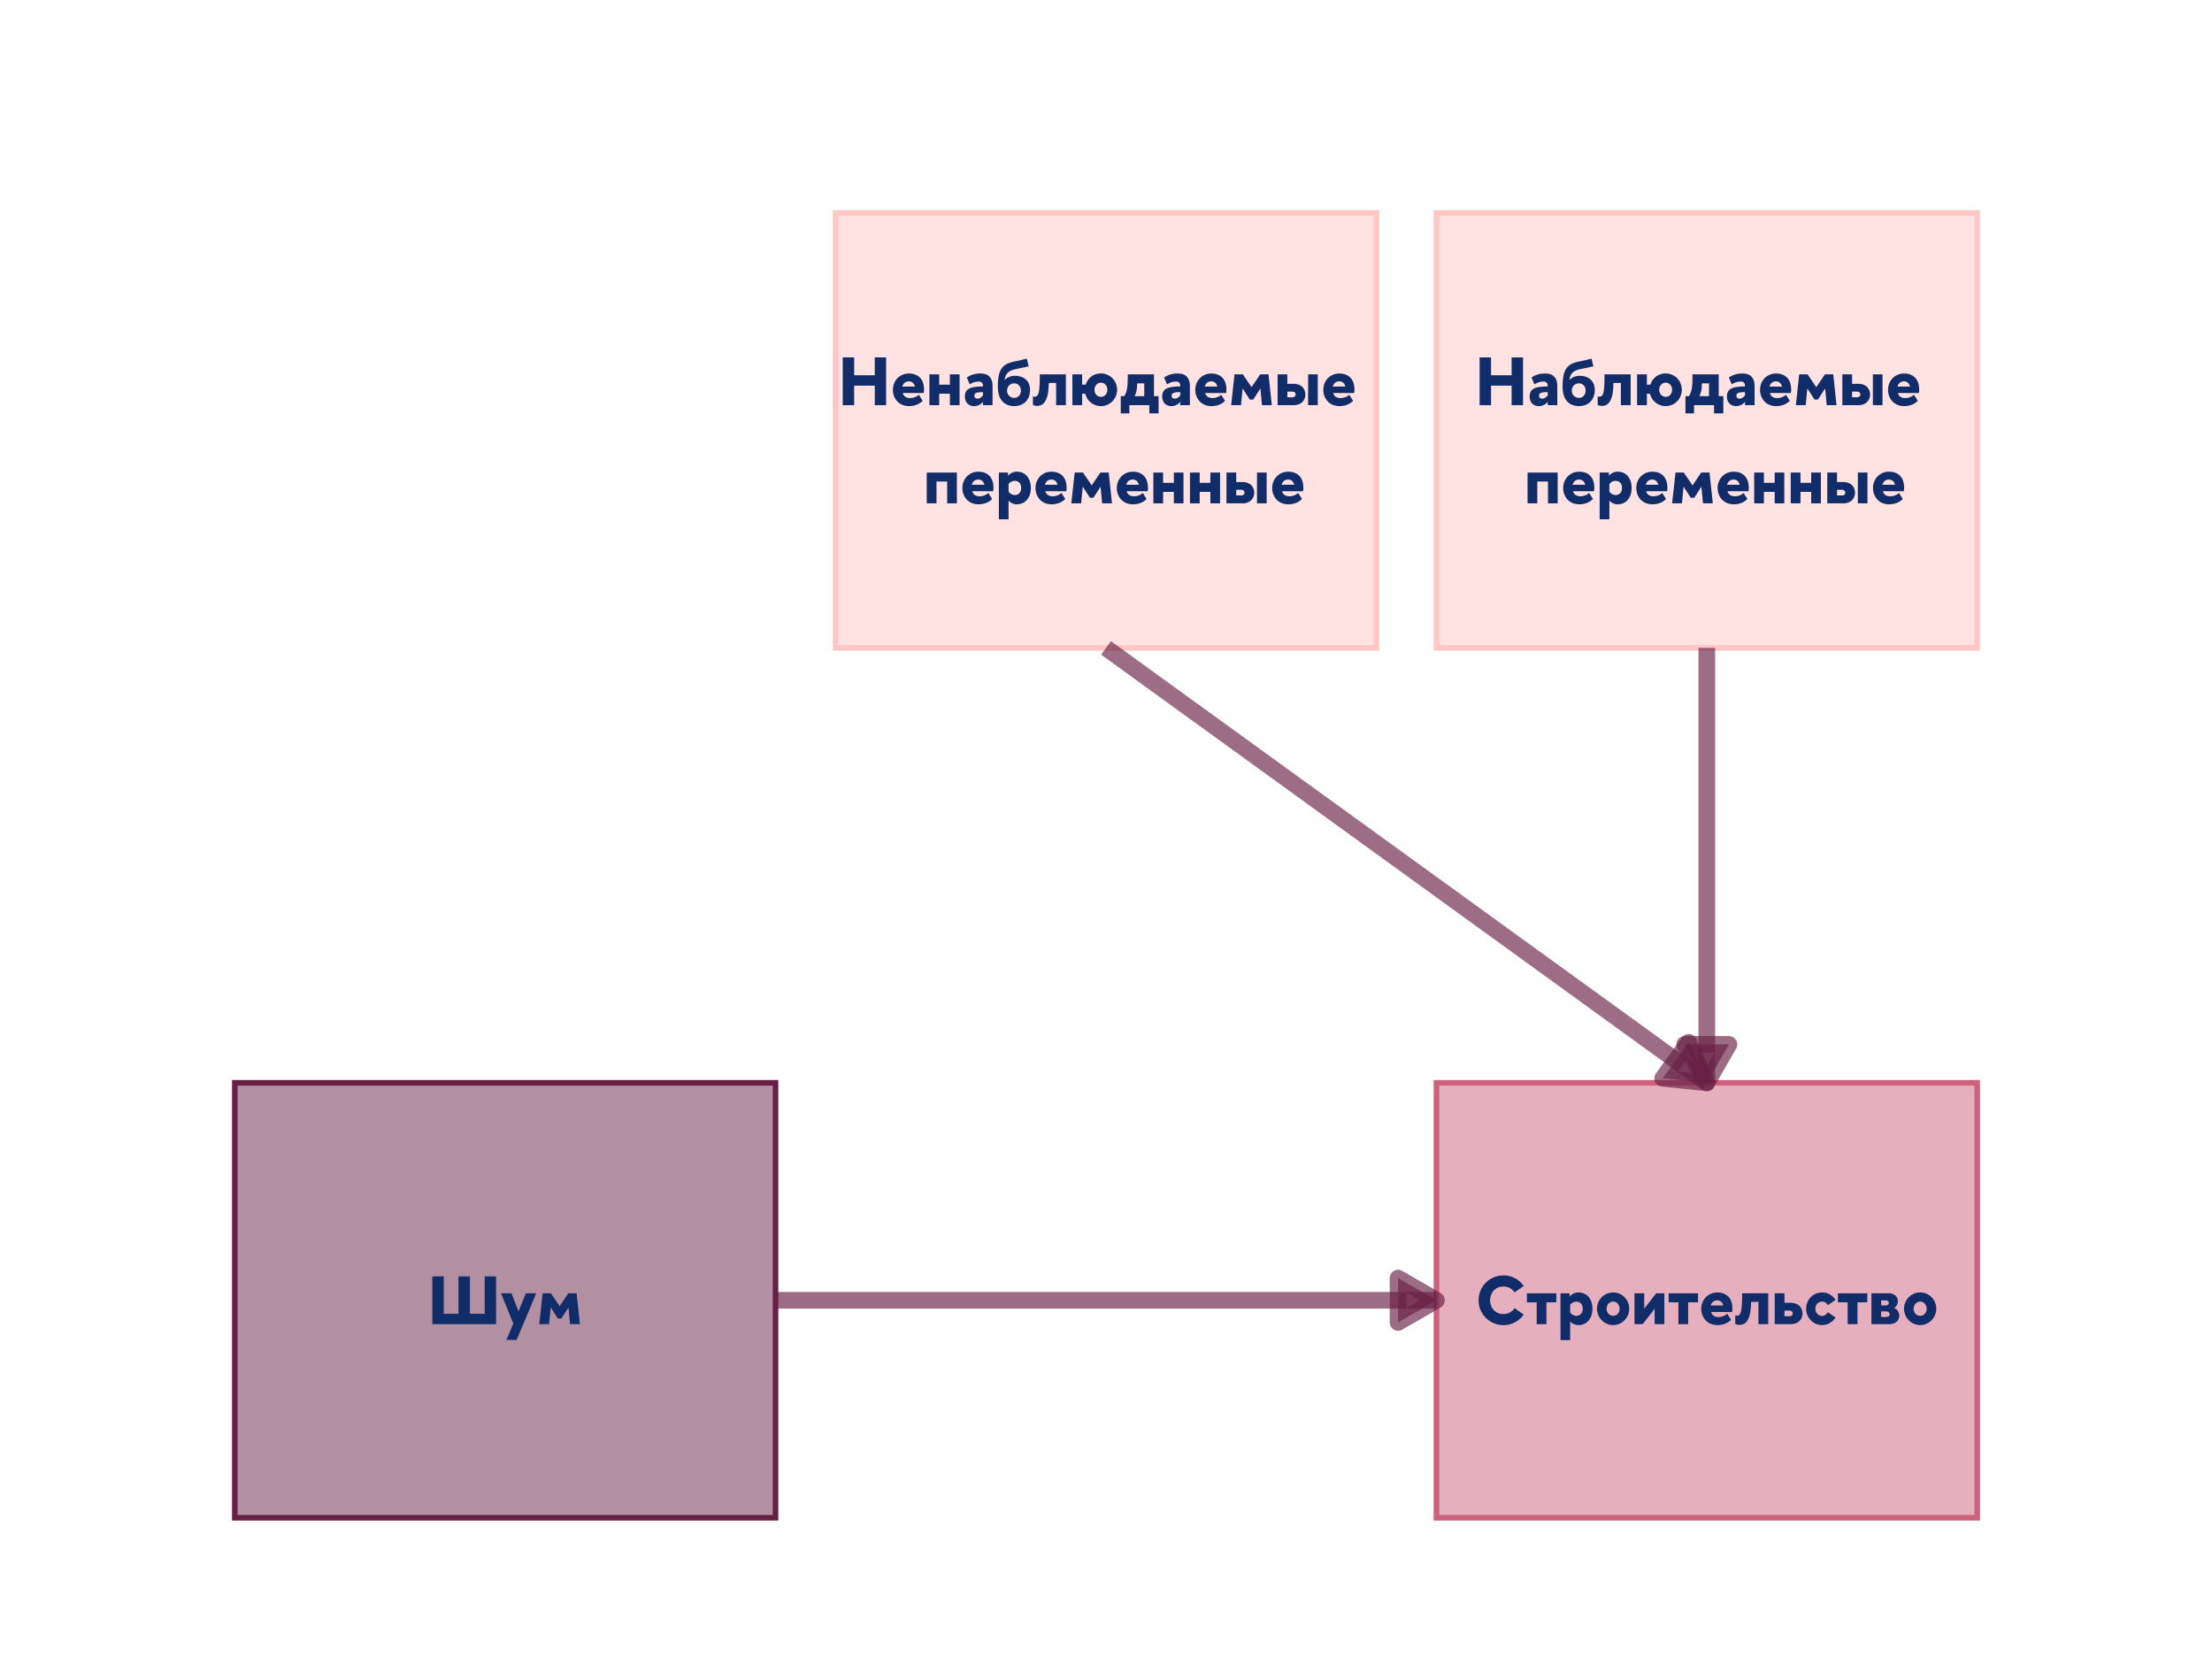 <?xml version='1.0' encoding='UTF-8' ?>
<svg xmlns='http://www.w3.org/2000/svg' xmlns:xlink='http://www.w3.org/1999/xlink' class='svglite' width='424.50pt' height='318.00pt' viewBox='0 0 424.50 318.00'>
<defs>
  <style type='text/css'><![CDATA[
    .svglite line, .svglite polyline, .svglite polygon, .svglite path, .svglite rect, .svglite circle {
      fill: none;
      stroke: #000000;
      stroke-linecap: round;
      stroke-linejoin: round;
      stroke-miterlimit: 10.00;
    }
    .svglite text {
      white-space: pre;
    }
  ]]></style>
</defs>
<rect width='100%' height='100%' style='stroke: none; fill: none;'/>
<defs>
  <clipPath id='cpMC4wMHw0MjQuNTB8MC4wMHwzMTguMDA='>
    <rect x='0.00' y='0.00' width='424.50' height='318.00' />
  </clipPath>
</defs>
<g clip-path='url(#cpMC4wMHw0MjQuNTB8MC4wMHwzMTguMDA=)'>
</g>
<defs>
  <clipPath id='cpMjguMzV8Mzk2LjE1fDI4LjM1fDMwMy44Mw=='>
    <rect x='28.35' y='28.35' width='367.81' height='275.48' />
  </clipPath>
</defs>
<g clip-path='url(#cpMjguMzV8Mzk2LjE1fDI4LjM1fDMwMy44Mw==)'>
<rect x='275.67' y='40.87' width='103.77' height='83.48' style='stroke-width: 1.07; stroke: #FFC6C4; stroke-linecap: butt; stroke-linejoin: miter; fill: #FFC6C4; fill-opacity: 0.50;' />
<rect x='160.36' y='40.87' width='103.77' height='83.48' style='stroke-width: 1.07; stroke: #FFC6C4; stroke-linecap: butt; stroke-linejoin: miter; fill: #FFC6C4; fill-opacity: 0.50;' />
<rect x='45.06' y='207.83' width='103.77' height='83.48' style='stroke-width: 1.07; stroke: #672044; stroke-linecap: butt; stroke-linejoin: miter; fill: #672044; fill-opacity: 0.50;' />
<rect x='275.67' y='207.83' width='103.77' height='83.48' style='stroke-width: 1.07; stroke: #CC607D; stroke-linecap: butt; stroke-linejoin: miter; fill: #CC607D; fill-opacity: 0.50;' />
<path d='M 283.95 68.60 L 283.95 77.77 L 286.14 77.77 L 286.14 74.02 L 290.09 74.02 L 290.09 77.77 L 292.28 77.77 L 292.28 68.60 L 290.09 68.60 L 290.09 72.03 L 286.14 72.03 L 286.14 68.60 L 283.95 68.60 Z' style='fill-rule: nonzero; fill: #102D69; stroke-width: 0.75; stroke: none;' />
<path d='M 296.22 73.24 L 296.22 73.24 L 296.37 73.24 L 296.50 73.27 L 296.62 73.31 L 296.72 73.37 L 296.81 73.45 L 296.88 73.54 L 296.94 73.66 L 296.98 73.79 L 297.01 73.95 L 297.02 74.13 L 297.02 74.17 L 297.02 74.17 L 296.34 74.18 L 295.74 74.23 L 295.22 74.30 L 294.77 74.41 L 294.39 74.56 L 294.09 74.76 L 293.85 75.01 L 293.68 75.31 L 293.58 75.67 L 293.55 76.09 L 293.55 76.09 L 293.57 76.42 L 293.63 76.73 L 293.73 77.00 L 293.86 77.24 L 294.03 77.45 L 294.24 77.63 L 294.47 77.76 L 294.73 77.87 L 295.02 77.93 L 295.33 77.95 L 295.33 77.95 L 295.51 77.94 L 295.69 77.92 L 295.87 77.88 L 296.05 77.82 L 296.22 77.75 L 296.40 77.66 L 296.56 77.55 L 296.72 77.43 L 296.87 77.28 L 297.02 77.12 L 297.02 77.77 L 298.86 77.77 L 298.86 74.11 L 298.86 74.11 L 298.84 73.67 L 298.77 73.27 L 298.66 72.91 L 298.50 72.59 L 298.30 72.32 L 298.04 72.09 L 297.74 71.91 L 297.39 71.78 L 296.99 71.71 L 296.54 71.68 L 296.54 71.68 L 296.24 71.69 L 295.96 71.71 L 295.68 71.74 L 295.42 71.79 L 295.16 71.86 L 294.91 71.94 L 294.66 72.04 L 294.41 72.16 L 294.16 72.30 L 293.91 72.45 L 294.46 73.77 L 294.46 73.77 L 294.66 73.66 L 294.85 73.56 L 295.04 73.47 L 295.22 73.40 L 295.40 73.35 L 295.57 73.30 L 295.74 73.27 L 295.90 73.25 L 296.06 73.24 L 296.22 73.24 ZM 295.37 75.97 L 295.37 75.97 L 295.38 75.82 L 295.41 75.69 L 295.48 75.58 L 295.57 75.49 L 295.70 75.42 L 295.87 75.36 L 296.09 75.32 L 296.35 75.29 L 296.65 75.27 L 297.02 75.27 L 297.02 75.89 L 297.02 75.89 L 296.91 76.02 L 296.80 76.13 L 296.70 76.22 L 296.60 76.30 L 296.49 76.37 L 296.39 76.42 L 296.28 76.46 L 296.18 76.49 L 296.07 76.50 L 295.97 76.51 L 295.97 76.51 L 295.86 76.50 L 295.76 76.49 L 295.68 76.46 L 295.60 76.43 L 295.53 76.38 L 295.47 76.32 L 295.43 76.25 L 295.39 76.17 L 295.37 76.08 L 295.37 75.97 Z' style='fill-rule: nonzero; fill: #102D69; stroke-width: 0.75; stroke: none;' />
<path d='M 306.06 74.83 L 306.06 74.83 L 306.03 74.39 L 305.94 73.96 L 305.79 73.57 L 305.58 73.22 L 305.32 72.90 L 304.99 72.64 L 304.61 72.42 L 304.17 72.26 L 303.67 72.16 L 303.11 72.12 L 303.11 72.12 L 302.91 72.13 L 302.69 72.16 L 302.48 72.20 L 302.26 72.26 L 302.05 72.34 L 301.85 72.43 L 301.66 72.54 L 301.48 72.66 L 301.32 72.80 L 301.18 72.96 L 301.18 72.96 L 301.23 72.62 L 301.31 72.31 L 301.42 72.04 L 301.56 71.79 L 301.74 71.57 L 301.96 71.37 L 302.22 71.21 L 302.53 71.06 L 302.89 70.94 L 303.31 70.84 L 303.31 70.84 L 303.51 70.80 L 303.73 70.75 L 303.98 70.70 L 304.23 70.65 L 304.50 70.59 L 304.77 70.54 L 305.04 70.48 L 305.30 70.42 L 305.55 70.36 L 305.78 70.30 L 305.43 68.83 L 305.43 68.83 L 305.17 68.90 L 304.90 68.97 L 304.64 69.03 L 304.38 69.10 L 304.12 69.16 L 303.85 69.22 L 303.59 69.27 L 303.32 69.33 L 303.05 69.39 L 302.77 69.44 L 302.77 69.44 L 302.12 69.62 L 301.57 69.85 L 301.11 70.15 L 300.74 70.51 L 300.44 70.94 L 300.22 71.44 L 300.05 72.02 L 299.95 72.68 L 299.89 73.42 L 299.87 74.26 L 299.87 74.26 L 299.90 74.90 L 299.99 75.50 L 300.15 76.04 L 300.37 76.52 L 300.65 76.94 L 301.00 77.29 L 301.41 77.57 L 301.89 77.78 L 302.43 77.91 L 303.04 77.95 L 303.04 77.95 L 303.57 77.91 L 304.06 77.80 L 304.51 77.62 L 304.90 77.38 L 305.24 77.08 L 305.53 76.73 L 305.76 76.32 L 305.92 75.87 L 306.02 75.37 L 306.06 74.83 ZM 304.29 74.96 L 304.29 74.96 L 304.28 75.20 L 304.23 75.42 L 304.16 75.62 L 304.06 75.80 L 303.94 75.96 L 303.79 76.10 L 303.63 76.21 L 303.44 76.30 L 303.23 76.35 L 303.01 76.36 L 303.01 76.36 L 302.78 76.35 L 302.57 76.30 L 302.37 76.21 L 302.19 76.10 L 302.03 75.96 L 301.89 75.80 L 301.78 75.62 L 301.70 75.42 L 301.65 75.20 L 301.64 74.96 L 301.64 74.96 L 301.65 74.74 L 301.70 74.52 L 301.78 74.32 L 301.89 74.14 L 302.03 73.98 L 302.19 73.84 L 302.37 73.73 L 302.57 73.65 L 302.78 73.59 L 303.01 73.58 L 303.01 73.58 L 303.23 73.59 L 303.44 73.65 L 303.63 73.73 L 303.79 73.84 L 303.94 73.98 L 304.06 74.14 L 304.16 74.32 L 304.23 74.52 L 304.28 74.74 L 304.29 74.96 Z' style='fill-rule: nonzero; fill: #102D69; stroke-width: 0.75; stroke: none;' />
<path d='M 306.61 77.75 L 306.61 77.75 L 306.70 77.78 L 306.79 77.81 L 306.87 77.83 L 306.96 77.85 L 307.04 77.87 L 307.13 77.88 L 307.21 77.89 L 307.29 77.90 L 307.37 77.91 L 307.45 77.91 L 307.45 77.91 L 307.87 77.86 L 308.25 77.73 L 308.58 77.50 L 308.86 77.19 L 309.10 76.78 L 309.29 76.29 L 309.44 75.72 L 309.55 75.06 L 309.61 74.32 L 309.63 73.50 L 311.06 73.50 L 311.06 77.77 L 312.93 77.77 L 312.93 71.85 L 307.92 71.85 L 307.92 71.85 L 307.91 72.79 L 307.89 73.59 L 307.86 74.27 L 307.80 74.82 L 307.73 75.26 L 307.63 75.60 L 307.50 75.85 L 307.34 76.02 L 307.16 76.11 L 306.94 76.14 L 306.94 76.14 L 306.91 76.14 L 306.88 76.14 L 306.85 76.14 L 306.82 76.13 L 306.78 76.12 L 306.75 76.12 L 306.71 76.11 L 306.68 76.10 L 306.64 76.09 L 306.61 76.08 L 306.61 77.75 Z' style='fill-rule: nonzero; fill: #102D69; stroke-width: 0.75; stroke: none;' />
<path d='M 322.76 74.81 L 322.76 74.81 L 322.72 74.30 L 322.60 73.81 L 322.42 73.36 L 322.17 72.95 L 321.86 72.58 L 321.50 72.27 L 321.09 72.02 L 320.64 71.83 L 320.16 71.71 L 319.66 71.67 L 319.66 71.67 L 319.25 71.69 L 318.85 71.77 L 318.48 71.89 L 318.13 72.06 L 317.81 72.27 L 317.52 72.52 L 317.26 72.80 L 317.04 73.11 L 316.86 73.46 L 316.73 73.83 L 316.05 73.83 L 316.05 71.85 L 314.17 71.85 L 314.17 77.77 L 316.05 77.77 L 316.05 75.57 L 316.65 75.57 L 316.65 75.57 L 316.77 75.97 L 316.94 76.34 L 317.16 76.69 L 317.42 77.00 L 317.72 77.27 L 318.05 77.51 L 318.42 77.69 L 318.81 77.83 L 319.22 77.92 L 319.66 77.95 L 319.66 77.95 L 320.16 77.91 L 320.64 77.79 L 321.09 77.60 L 321.50 77.34 L 321.86 77.03 L 322.17 76.66 L 322.42 76.25 L 322.60 75.80 L 322.72 75.31 L 322.76 74.81 ZM 320.89 74.81 L 320.89 74.81 L 320.87 75.03 L 320.83 75.24 L 320.76 75.43 L 320.67 75.61 L 320.55 75.77 L 320.41 75.90 L 320.25 76.02 L 320.07 76.10 L 319.87 76.15 L 319.66 76.17 L 319.66 76.17 L 319.44 76.15 L 319.25 76.10 L 319.07 76.02 L 318.90 75.90 L 318.76 75.77 L 318.64 75.61 L 318.54 75.43 L 318.47 75.24 L 318.43 75.03 L 318.41 74.81 L 318.41 74.81 L 318.43 74.59 L 318.47 74.38 L 318.54 74.18 L 318.64 74.01 L 318.76 73.85 L 318.90 73.71 L 319.07 73.60 L 319.25 73.52 L 319.44 73.46 L 319.66 73.45 L 319.66 73.45 L 319.87 73.46 L 320.07 73.52 L 320.25 73.60 L 320.41 73.71 L 320.55 73.85 L 320.67 74.01 L 320.76 74.18 L 320.83 74.38 L 320.87 74.59 L 320.89 74.81 Z' style='fill-rule: nonzero; fill: #102D69; stroke-width: 0.75; stroke: none;' />
<path d='M 324.80 71.85 L 324.80 71.85 L 324.80 72.31 L 324.80 72.76 L 324.79 73.22 L 324.77 73.66 L 324.73 74.10 L 324.67 74.53 L 324.59 74.93 L 324.47 75.33 L 324.32 75.69 L 324.13 76.04 L 323.45 76.04 L 323.45 79.34 L 325.10 79.34 L 325.10 77.77 L 328.94 77.77 L 328.94 79.34 L 330.72 79.34 L 330.72 76.04 L 329.84 76.04 L 329.84 71.85 L 324.80 71.85 ZM 326.61 73.58 L 327.97 73.58 L 327.97 76.04 L 326.12 76.04 L 326.12 76.04 L 326.22 75.83 L 326.30 75.62 L 326.38 75.40 L 326.44 75.17 L 326.49 74.93 L 326.54 74.69 L 326.57 74.43 L 326.59 74.16 L 326.60 73.88 L 326.61 73.58 Z' style='fill-rule: nonzero; fill: #102D69; stroke-width: 0.75; stroke: none;' />
<path d='M 334.08 73.24 L 334.08 73.24 L 334.23 73.24 L 334.37 73.27 L 334.48 73.31 L 334.59 73.37 L 334.68 73.45 L 334.75 73.54 L 334.81 73.66 L 334.85 73.79 L 334.87 73.95 L 334.88 74.13 L 334.88 74.17 L 334.88 74.17 L 334.21 74.18 L 333.61 74.23 L 333.09 74.30 L 332.64 74.41 L 332.26 74.56 L 331.95 74.76 L 331.71 75.01 L 331.54 75.31 L 331.44 75.67 L 331.41 76.09 L 331.41 76.09 L 331.43 76.42 L 331.49 76.73 L 331.59 77.00 L 331.73 77.24 L 331.90 77.45 L 332.10 77.63 L 332.33 77.76 L 332.59 77.87 L 332.88 77.93 L 333.19 77.95 L 333.19 77.95 L 333.37 77.94 L 333.55 77.92 L 333.73 77.88 L 333.91 77.82 L 334.09 77.75 L 334.26 77.66 L 334.43 77.55 L 334.59 77.43 L 334.74 77.28 L 334.88 77.12 L 334.88 77.77 L 336.72 77.77 L 336.72 74.11 L 336.72 74.11 L 336.70 73.67 L 336.64 73.27 L 336.52 72.91 L 336.37 72.59 L 336.16 72.32 L 335.91 72.09 L 335.61 71.91 L 335.26 71.78 L 334.86 71.71 L 334.41 71.68 L 334.41 71.68 L 334.11 71.69 L 333.82 71.71 L 333.55 71.74 L 333.28 71.79 L 333.02 71.86 L 332.77 71.94 L 332.52 72.04 L 332.27 72.16 L 332.03 72.30 L 331.78 72.45 L 332.33 73.77 L 332.33 73.77 L 332.52 73.66 L 332.72 73.56 L 332.90 73.47 L 333.09 73.40 L 333.26 73.35 L 333.44 73.30 L 333.60 73.27 L 333.77 73.25 L 333.93 73.24 L 334.08 73.24 ZM 333.23 75.97 L 333.23 75.97 L 333.24 75.82 L 333.28 75.69 L 333.34 75.58 L 333.44 75.49 L 333.57 75.42 L 333.74 75.36 L 333.95 75.32 L 334.21 75.29 L 334.52 75.27 L 334.88 75.27 L 334.88 75.89 L 334.88 75.89 L 334.77 76.02 L 334.67 76.13 L 334.56 76.22 L 334.46 76.30 L 334.36 76.37 L 334.25 76.42 L 334.15 76.46 L 334.04 76.49 L 333.94 76.50 L 333.83 76.51 L 333.83 76.51 L 333.73 76.50 L 333.63 76.49 L 333.54 76.46 L 333.46 76.43 L 333.39 76.38 L 333.34 76.32 L 333.29 76.25 L 333.26 76.17 L 333.24 76.08 L 333.23 75.97 Z' style='fill-rule: nonzero; fill: #102D69; stroke-width: 0.75; stroke: none;' />
<path d='M 340.82 71.68 L 340.82 71.68 L 340.31 71.72 L 339.83 71.84 L 339.39 72.03 L 338.99 72.28 L 338.63 72.59 L 338.33 72.95 L 338.09 73.36 L 337.91 73.81 L 337.80 74.30 L 337.76 74.81 L 337.76 74.81 L 337.79 75.32 L 337.90 75.80 L 338.06 76.25 L 338.29 76.66 L 338.59 77.03 L 338.93 77.34 L 339.33 77.60 L 339.79 77.79 L 340.29 77.91 L 340.83 77.95 L 340.83 77.95 L 341.16 77.94 L 341.48 77.90 L 341.78 77.85 L 342.06 77.78 L 342.33 77.68 L 342.59 77.57 L 342.83 77.44 L 343.06 77.28 L 343.28 77.12 L 343.48 76.93 L 342.75 75.78 L 342.75 75.78 L 342.61 75.89 L 342.46 75.99 L 342.31 76.08 L 342.15 76.16 L 341.98 76.23 L 341.81 76.29 L 341.63 76.34 L 341.44 76.37 L 341.25 76.40 L 341.06 76.40 L 341.06 76.40 L 340.86 76.39 L 340.67 76.37 L 340.48 76.32 L 340.32 76.25 L 340.16 76.17 L 340.02 76.06 L 339.90 75.93 L 339.80 75.79 L 339.72 75.62 L 339.66 75.44 L 343.67 75.44 L 343.67 75.44 L 343.69 75.36 L 343.70 75.29 L 343.71 75.22 L 343.71 75.15 L 343.72 75.08 L 343.73 75.01 L 343.73 74.95 L 343.74 74.89 L 343.74 74.82 L 343.74 74.77 L 343.74 74.77 L 343.71 74.19 L 343.61 73.67 L 343.45 73.21 L 343.23 72.81 L 342.95 72.47 L 342.62 72.19 L 342.24 71.97 L 341.81 71.81 L 341.34 71.71 L 340.82 71.68 ZM 340.82 73.20 L 340.82 73.20 L 341.00 73.21 L 341.17 73.24 L 341.32 73.30 L 341.46 73.37 L 341.58 73.46 L 341.69 73.58 L 341.79 73.71 L 341.87 73.85 L 341.94 74.01 L 341.99 74.19 L 339.58 74.19 L 339.58 74.19 L 339.63 74.01 L 339.71 73.85 L 339.79 73.71 L 339.90 73.58 L 340.02 73.46 L 340.15 73.37 L 340.30 73.30 L 340.46 73.24 L 340.64 73.21 L 340.82 73.20 Z' style='fill-rule: nonzero; fill: #102D69; stroke-width: 0.75; stroke: none;' />
<path d='M 350.22 71.85 L 348.56 74.31 L 346.88 71.85 L 345.28 71.85 L 344.64 77.77 L 346.53 77.77 L 346.84 74.56 L 348.22 76.69 L 348.88 76.69 L 350.26 74.56 L 350.56 77.77 L 352.44 77.77 L 351.82 71.85 L 350.22 71.85 Z' style='fill-rule: nonzero; fill: #102D69; stroke-width: 0.75; stroke: none;' />
<path d='M 358.88 75.71 L 358.88 75.71 L 358.86 75.38 L 358.79 75.06 L 358.67 74.77 L 358.50 74.50 L 358.30 74.26 L 358.05 74.06 L 357.76 73.89 L 357.43 73.77 L 357.06 73.69 L 356.66 73.67 L 355.43 73.67 L 355.43 71.85 L 353.56 71.85 L 353.56 77.77 L 356.66 77.77 L 356.66 77.77 L 357.06 77.74 L 357.43 77.66 L 357.76 77.54 L 358.05 77.37 L 358.30 77.16 L 358.50 76.93 L 358.67 76.66 L 358.79 76.36 L 358.86 76.04 L 358.88 75.71 ZM 359.42 77.77 L 361.27 77.77 L 361.27 71.85 L 359.42 71.85 L 359.42 77.77 ZM 357.01 75.71 L 357.01 75.71 L 357.01 75.80 L 356.99 75.88 L 356.95 75.96 L 356.91 76.03 L 356.85 76.09 L 356.78 76.14 L 356.70 76.19 L 356.60 76.22 L 356.50 76.24 L 356.38 76.25 L 355.43 76.25 L 355.43 75.16 L 356.37 75.16 L 356.37 75.16 L 356.49 75.17 L 356.60 75.19 L 356.69 75.22 L 356.78 75.26 L 356.85 75.32 L 356.91 75.38 L 356.95 75.45 L 356.99 75.53 L 357.01 75.62 L 357.01 75.71 Z' style='fill-rule: nonzero; fill: #102D69; stroke-width: 0.75; stroke: none;' />
<path d='M 365.39 71.68 L 365.39 71.68 L 364.88 71.72 L 364.40 71.84 L 363.95 72.03 L 363.55 72.28 L 363.20 72.59 L 362.90 72.95 L 362.66 73.36 L 362.48 73.81 L 362.36 74.30 L 362.33 74.81 L 362.33 74.81 L 362.36 75.32 L 362.46 75.80 L 362.63 76.25 L 362.86 76.66 L 363.15 77.03 L 363.50 77.34 L 363.90 77.60 L 364.35 77.79 L 364.85 77.91 L 365.40 77.95 L 365.40 77.95 L 365.73 77.94 L 366.04 77.90 L 366.34 77.85 L 366.63 77.78 L 366.90 77.68 L 367.16 77.57 L 367.40 77.44 L 367.63 77.28 L 367.85 77.12 L 368.05 76.93 L 367.31 75.78 L 367.31 75.78 L 367.17 75.89 L 367.03 75.99 L 366.87 76.08 L 366.71 76.16 L 366.55 76.23 L 366.37 76.29 L 366.19 76.34 L 366.01 76.37 L 365.82 76.40 L 365.62 76.40 L 365.62 76.40 L 365.42 76.39 L 365.23 76.37 L 365.05 76.32 L 364.88 76.25 L 364.73 76.17 L 364.59 76.06 L 364.47 75.93 L 364.36 75.79 L 364.28 75.62 L 364.22 75.44 L 368.24 75.44 L 368.24 75.44 L 368.25 75.36 L 368.26 75.29 L 368.27 75.22 L 368.28 75.15 L 368.29 75.08 L 368.30 75.01 L 368.30 74.95 L 368.30 74.89 L 368.31 74.82 L 368.31 74.77 L 368.31 74.77 L 368.27 74.19 L 368.17 73.67 L 368.01 73.21 L 367.79 72.81 L 367.52 72.47 L 367.18 72.19 L 366.80 71.97 L 366.38 71.81 L 365.90 71.71 L 365.39 71.68 ZM 365.39 73.20 L 365.39 73.20 L 365.57 73.21 L 365.73 73.24 L 365.88 73.30 L 366.02 73.37 L 366.15 73.46 L 366.26 73.58 L 366.35 73.71 L 366.44 73.85 L 366.50 74.01 L 366.55 74.19 L 364.14 74.19 L 364.14 74.19 L 364.20 74.01 L 364.27 73.85 L 364.36 73.71 L 364.47 73.58 L 364.58 73.46 L 364.72 73.37 L 364.87 73.30 L 365.03 73.24 L 365.20 73.21 L 365.39 73.20 Z' style='fill-rule: nonzero; fill: #102D69; stroke-width: 0.75; stroke: none;' />
<path d='M 295.02 96.61 L 295.02 92.42 L 297.07 92.42 L 297.07 96.61 L 298.93 96.61 L 298.93 90.70 L 293.15 90.70 L 293.15 96.61 L 295.02 96.61 Z' style='fill-rule: nonzero; fill: #102D69; stroke-width: 0.75; stroke: none;' />
<path d='M 303.04 90.53 L 303.04 90.53 L 302.53 90.57 L 302.05 90.68 L 301.61 90.87 L 301.21 91.13 L 300.85 91.44 L 300.55 91.80 L 300.31 92.21 L 300.13 92.66 L 300.02 93.14 L 299.98 93.65 L 299.98 93.65 L 300.01 94.17 L 300.12 94.65 L 300.29 95.10 L 300.52 95.51 L 300.81 95.88 L 301.15 96.19 L 301.55 96.45 L 302.01 96.64 L 302.51 96.75 L 303.06 96.80 L 303.06 96.80 L 303.38 96.78 L 303.70 96.75 L 304.00 96.70 L 304.28 96.62 L 304.55 96.53 L 304.81 96.42 L 305.06 96.28 L 305.28 96.13 L 305.50 95.96 L 305.70 95.77 L 304.97 94.62 L 304.97 94.62 L 304.83 94.73 L 304.68 94.83 L 304.53 94.93 L 304.37 95.01 L 304.20 95.08 L 304.03 95.14 L 303.85 95.19 L 303.66 95.22 L 303.47 95.24 L 303.28 95.25 L 303.28 95.25 L 303.08 95.24 L 302.89 95.21 L 302.70 95.17 L 302.54 95.10 L 302.38 95.01 L 302.24 94.91 L 302.12 94.78 L 302.02 94.63 L 301.94 94.47 L 301.88 94.28 L 305.90 94.28 L 305.90 94.28 L 305.91 94.21 L 305.92 94.14 L 305.93 94.07 L 305.94 94.00 L 305.94 93.93 L 305.95 93.86 L 305.95 93.80 L 305.96 93.73 L 305.96 93.67 L 305.96 93.61 L 305.96 93.61 L 305.93 93.04 L 305.83 92.52 L 305.67 92.06 L 305.45 91.66 L 305.17 91.31 L 304.84 91.03 L 304.46 90.81 L 304.03 90.65 L 303.56 90.56 L 303.04 90.53 ZM 303.04 92.04 L 303.04 92.04 L 303.22 92.06 L 303.39 92.09 L 303.54 92.14 L 303.68 92.22 L 303.80 92.31 L 303.91 92.42 L 304.01 92.55 L 304.09 92.70 L 304.16 92.86 L 304.21 93.04 L 301.80 93.04 L 301.80 93.04 L 301.85 92.86 L 301.93 92.70 L 302.02 92.55 L 302.12 92.42 L 302.24 92.31 L 302.37 92.22 L 302.52 92.14 L 302.68 92.09 L 302.86 92.06 L 303.04 92.04 Z' style='fill-rule: nonzero; fill: #102D69; stroke-width: 0.75; stroke: none;' />
<path d='M 310.46 90.53 L 310.46 90.53 L 310.27 90.53 L 310.08 90.56 L 309.89 90.60 L 309.71 90.66 L 309.53 90.73 L 309.35 90.81 L 309.19 90.92 L 309.03 91.03 L 308.88 91.17 L 308.75 91.31 L 308.75 90.70 L 306.99 90.70 L 306.99 99.67 L 308.85 99.67 L 308.85 96.08 L 308.85 96.08 L 308.99 96.22 L 309.13 96.35 L 309.28 96.46 L 309.44 96.55 L 309.60 96.63 L 309.77 96.69 L 309.94 96.74 L 310.11 96.77 L 310.29 96.79 L 310.46 96.80 L 310.46 96.80 L 310.95 96.75 L 311.39 96.64 L 311.78 96.45 L 312.13 96.19 L 312.43 95.88 L 312.68 95.51 L 312.88 95.10 L 313.02 94.65 L 313.10 94.17 L 313.13 93.65 L 313.13 93.65 L 313.10 93.14 L 313.02 92.66 L 312.88 92.21 L 312.68 91.80 L 312.43 91.43 L 312.13 91.12 L 311.78 90.87 L 311.39 90.68 L 310.95 90.57 L 310.46 90.53 ZM 310.04 92.29 L 310.04 92.29 L 310.26 92.31 L 310.46 92.36 L 310.64 92.43 L 310.80 92.53 L 310.94 92.66 L 311.06 92.82 L 311.15 93.00 L 311.22 93.20 L 311.26 93.42 L 311.27 93.65 L 311.27 93.65 L 311.26 93.89 L 311.22 94.11 L 311.15 94.31 L 311.06 94.48 L 310.94 94.64 L 310.80 94.77 L 310.64 94.87 L 310.46 94.95 L 310.26 95.00 L 310.04 95.02 L 310.04 95.02 L 309.90 95.01 L 309.76 94.98 L 309.62 94.95 L 309.49 94.89 L 309.36 94.83 L 309.24 94.76 L 309.13 94.67 L 309.03 94.57 L 308.93 94.47 L 308.85 94.36 L 308.85 92.91 L 308.85 92.91 L 308.93 92.80 L 309.03 92.70 L 309.13 92.61 L 309.24 92.53 L 309.36 92.46 L 309.49 92.40 L 309.62 92.36 L 309.76 92.32 L 309.90 92.30 L 310.04 92.29 Z' style='fill-rule: nonzero; fill: #102D69; stroke-width: 0.75; stroke: none;' />
<path d='M 317.07 90.53 L 317.07 90.53 L 316.56 90.57 L 316.08 90.68 L 315.64 90.87 L 315.24 91.13 L 314.88 91.44 L 314.58 91.80 L 314.34 92.21 L 314.16 92.66 L 314.05 93.14 L 314.01 93.65 L 314.01 93.65 L 314.05 94.17 L 314.15 94.65 L 314.32 95.10 L 314.55 95.51 L 314.84 95.88 L 315.18 96.19 L 315.58 96.45 L 316.04 96.64 L 316.54 96.75 L 317.09 96.80 L 317.09 96.80 L 317.41 96.78 L 317.73 96.75 L 318.03 96.70 L 318.31 96.62 L 318.58 96.53 L 318.84 96.42 L 319.09 96.28 L 319.32 96.13 L 319.53 95.96 L 319.73 95.77 L 319.00 94.62 L 319.00 94.62 L 318.86 94.73 L 318.71 94.83 L 318.56 94.93 L 318.40 95.01 L 318.23 95.08 L 318.06 95.14 L 317.88 95.19 L 317.69 95.22 L 317.50 95.24 L 317.31 95.25 L 317.31 95.25 L 317.11 95.24 L 316.92 95.21 L 316.74 95.17 L 316.57 95.10 L 316.41 95.01 L 316.27 94.91 L 316.15 94.78 L 316.05 94.63 L 315.97 94.47 L 315.91 94.28 L 319.93 94.28 L 319.93 94.28 L 319.94 94.21 L 319.95 94.14 L 319.96 94.07 L 319.97 94.00 L 319.97 93.93 L 319.98 93.86 L 319.98 93.80 L 319.99 93.73 L 319.99 93.67 L 319.99 93.61 L 319.99 93.61 L 319.96 93.04 L 319.86 92.52 L 319.70 92.06 L 319.48 91.66 L 319.20 91.31 L 318.87 91.03 L 318.49 90.81 L 318.06 90.65 L 317.59 90.56 L 317.07 90.53 ZM 317.07 92.04 L 317.07 92.04 L 317.25 92.06 L 317.42 92.09 L 317.57 92.14 L 317.71 92.22 L 317.83 92.31 L 317.94 92.42 L 318.04 92.55 L 318.12 92.70 L 318.19 92.86 L 318.24 93.04 L 315.83 93.04 L 315.83 93.04 L 315.89 92.86 L 315.96 92.70 L 316.05 92.55 L 316.15 92.42 L 316.27 92.31 L 316.40 92.22 L 316.55 92.14 L 316.71 92.09 L 316.89 92.06 L 317.07 92.04 Z' style='fill-rule: nonzero; fill: #102D69; stroke-width: 0.75; stroke: none;' />
<path d='M 326.47 90.70 L 324.81 93.16 L 323.13 90.70 L 321.54 90.70 L 320.89 96.61 L 322.78 96.61 L 323.09 93.41 L 324.47 95.54 L 325.14 95.54 L 326.51 93.41 L 326.81 96.61 L 328.70 96.61 L 328.07 90.70 L 326.47 90.70 Z' style='fill-rule: nonzero; fill: #102D69; stroke-width: 0.75; stroke: none;' />
<path d='M 332.69 90.53 L 332.69 90.53 L 332.18 90.57 L 331.70 90.68 L 331.25 90.87 L 330.85 91.13 L 330.50 91.44 L 330.20 91.80 L 329.95 92.21 L 329.77 92.66 L 329.66 93.14 L 329.62 93.65 L 329.62 93.65 L 329.66 94.17 L 329.76 94.65 L 329.93 95.10 L 330.16 95.51 L 330.45 95.88 L 330.80 96.19 L 331.20 96.45 L 331.65 96.64 L 332.15 96.75 L 332.70 96.80 L 332.70 96.80 L 333.03 96.78 L 333.34 96.75 L 333.64 96.70 L 333.93 96.62 L 334.20 96.53 L 334.46 96.42 L 334.70 96.28 L 334.93 96.13 L 335.14 95.96 L 335.34 95.77 L 334.61 94.62 L 334.61 94.62 L 334.47 94.73 L 334.33 94.83 L 334.17 94.93 L 334.01 95.01 L 333.85 95.08 L 333.67 95.14 L 333.49 95.19 L 333.31 95.22 L 333.12 95.24 L 332.92 95.25 L 332.92 95.25 L 332.72 95.24 L 332.53 95.21 L 332.35 95.17 L 332.18 95.10 L 332.03 95.01 L 331.89 94.91 L 331.77 94.78 L 331.66 94.63 L 331.58 94.47 L 331.52 94.28 L 335.54 94.28 L 335.54 94.28 L 335.55 94.21 L 335.56 94.14 L 335.57 94.07 L 335.58 94.00 L 335.59 93.93 L 335.59 93.86 L 335.60 93.80 L 335.60 93.73 L 335.61 93.67 L 335.61 93.61 L 335.61 93.61 L 335.57 93.04 L 335.47 92.52 L 335.31 92.06 L 335.09 91.66 L 334.81 91.31 L 334.48 91.03 L 334.10 90.81 L 333.67 90.65 L 333.20 90.56 L 332.69 90.53 ZM 332.69 92.04 L 332.69 92.04 L 332.87 92.06 L 333.03 92.09 L 333.18 92.14 L 333.32 92.22 L 333.45 92.31 L 333.56 92.42 L 333.65 92.55 L 333.73 92.70 L 333.80 92.86 L 333.85 93.04 L 331.44 93.04 L 331.44 93.04 L 331.50 92.86 L 331.57 92.70 L 331.66 92.55 L 331.76 92.42 L 331.88 92.31 L 332.02 92.22 L 332.17 92.14 L 332.33 92.09 L 332.50 92.06 L 332.69 92.04 Z' style='fill-rule: nonzero; fill: #102D69; stroke-width: 0.75; stroke: none;' />
<path d='M 338.51 96.61 L 338.51 94.41 L 340.57 94.41 L 340.57 96.61 L 342.42 96.61 L 342.42 90.70 L 340.57 90.70 L 340.57 92.67 L 338.51 92.67 L 338.51 90.70 L 336.64 90.70 L 336.64 96.61 L 338.51 96.61 Z' style='fill-rule: nonzero; fill: #102D69; stroke-width: 0.75; stroke: none;' />
<path d='M 345.53 96.61 L 345.53 94.41 L 347.58 94.41 L 347.58 96.61 L 349.44 96.61 L 349.44 90.70 L 347.58 90.70 L 347.58 92.67 L 345.53 92.67 L 345.53 90.70 L 343.66 90.70 L 343.66 96.61 L 345.53 96.61 Z' style='fill-rule: nonzero; fill: #102D69; stroke-width: 0.75; stroke: none;' />
<path d='M 356.00 94.56 L 356.00 94.56 L 355.97 94.22 L 355.90 93.91 L 355.78 93.61 L 355.62 93.35 L 355.41 93.11 L 355.16 92.91 L 354.87 92.74 L 354.54 92.62 L 354.17 92.54 L 353.77 92.52 L 352.54 92.52 L 352.54 90.70 L 350.67 90.70 L 350.67 96.61 L 353.77 96.61 L 353.77 96.61 L 354.17 96.59 L 354.54 96.51 L 354.87 96.38 L 355.16 96.22 L 355.41 96.01 L 355.62 95.77 L 355.78 95.50 L 355.90 95.21 L 355.97 94.89 L 356.00 94.56 ZM 356.53 96.61 L 358.38 96.61 L 358.38 90.70 L 356.53 90.70 L 356.53 96.61 ZM 354.13 94.56 L 354.13 94.56 L 354.12 94.65 L 354.10 94.73 L 354.07 94.81 L 354.02 94.88 L 353.96 94.94 L 353.89 94.99 L 353.81 95.03 L 353.72 95.07 L 353.61 95.09 L 353.50 95.09 L 352.54 95.09 L 352.54 94.01 L 353.48 94.01 L 353.48 94.01 L 353.60 94.01 L 353.71 94.03 L 353.81 94.07 L 353.89 94.11 L 353.96 94.16 L 354.02 94.23 L 354.07 94.30 L 354.10 94.38 L 354.12 94.47 L 354.13 94.56 Z' style='fill-rule: nonzero; fill: #102D69; stroke-width: 0.75; stroke: none;' />
<path d='M 362.50 90.53 L 362.50 90.53 L 361.99 90.57 L 361.51 90.68 L 361.07 90.87 L 360.67 91.13 L 360.31 91.44 L 360.01 91.80 L 359.77 92.21 L 359.59 92.66 L 359.48 93.14 L 359.44 93.65 L 359.44 93.65 L 359.47 94.17 L 359.58 94.65 L 359.75 95.10 L 359.98 95.51 L 360.27 95.88 L 360.61 96.19 L 361.01 96.45 L 361.47 96.64 L 361.97 96.75 L 362.52 96.80 L 362.52 96.80 L 362.84 96.78 L 363.16 96.75 L 363.46 96.70 L 363.74 96.62 L 364.01 96.53 L 364.27 96.42 L 364.52 96.28 L 364.74 96.13 L 364.96 95.96 L 365.16 95.77 L 364.43 94.62 L 364.43 94.62 L 364.29 94.73 L 364.14 94.83 L 363.99 94.93 L 363.83 95.01 L 363.66 95.08 L 363.49 95.14 L 363.31 95.19 L 363.12 95.22 L 362.93 95.24 L 362.74 95.25 L 362.74 95.25 L 362.54 95.24 L 362.35 95.21 L 362.16 95.17 L 362.00 95.10 L 361.84 95.01 L 361.70 94.91 L 361.58 94.78 L 361.48 94.63 L 361.40 94.47 L 361.34 94.28 L 365.36 94.28 L 365.36 94.28 L 365.37 94.21 L 365.38 94.14 L 365.39 94.07 L 365.40 94.00 L 365.40 93.93 L 365.41 93.86 L 365.41 93.80 L 365.42 93.73 L 365.42 93.67 L 365.42 93.61 L 365.42 93.61 L 365.39 93.04 L 365.29 92.52 L 365.13 92.06 L 364.91 91.66 L 364.63 91.31 L 364.30 91.03 L 363.92 90.81 L 363.49 90.65 L 363.02 90.56 L 362.50 90.53 ZM 362.50 92.04 L 362.50 92.04 L 362.68 92.06 L 362.85 92.09 L 363.00 92.14 L 363.14 92.22 L 363.26 92.31 L 363.37 92.42 L 363.47 92.55 L 363.55 92.70 L 363.62 92.86 L 363.67 93.04 L 361.26 93.04 L 361.26 93.04 L 361.31 92.86 L 361.39 92.70 L 361.48 92.55 L 361.58 92.42 L 361.70 92.31 L 361.83 92.22 L 361.98 92.14 L 362.14 92.09 L 362.32 92.06 L 362.50 92.04 Z' style='fill-rule: nonzero; fill: #102D69; stroke-width: 0.75; stroke: none;' />
<path d='M 161.73 68.60 L 161.73 77.77 L 163.92 77.77 L 163.92 74.02 L 167.87 74.02 L 167.87 77.77 L 170.05 77.77 L 170.05 68.60 L 167.87 68.60 L 167.87 72.03 L 163.92 72.03 L 163.92 68.60 L 161.73 68.60 Z' style='fill-rule: nonzero; fill: #102D69; stroke-width: 0.75; stroke: none;' />
<path d='M 174.41 71.68 L 174.41 71.68 L 173.90 71.72 L 173.42 71.84 L 172.98 72.03 L 172.58 72.28 L 172.22 72.59 L 171.92 72.95 L 171.68 73.36 L 171.50 73.81 L 171.39 74.30 L 171.35 74.81 L 171.35 74.81 L 171.38 75.32 L 171.49 75.80 L 171.65 76.25 L 171.89 76.66 L 172.18 77.03 L 172.52 77.34 L 172.92 77.60 L 173.38 77.79 L 173.88 77.91 L 174.42 77.95 L 174.42 77.95 L 174.75 77.94 L 175.07 77.90 L 175.37 77.85 L 175.65 77.78 L 175.92 77.68 L 176.18 77.57 L 176.43 77.44 L 176.65 77.28 L 176.87 77.12 L 177.07 76.93 L 176.34 75.78 L 176.34 75.78 L 176.20 75.89 L 176.05 75.99 L 175.90 76.08 L 175.74 76.16 L 175.57 76.23 L 175.40 76.29 L 175.22 76.34 L 175.03 76.37 L 174.84 76.40 L 174.65 76.40 L 174.65 76.40 L 174.45 76.39 L 174.26 76.37 L 174.07 76.32 L 173.91 76.25 L 173.75 76.17 L 173.61 76.06 L 173.49 75.93 L 173.39 75.79 L 173.31 75.62 L 173.25 75.44 L 177.27 75.44 L 177.27 75.44 L 177.28 75.36 L 177.29 75.29 L 177.30 75.22 L 177.31 75.15 L 177.31 75.08 L 177.32 75.01 L 177.32 74.95 L 177.33 74.89 L 177.33 74.82 L 177.33 74.77 L 177.33 74.77 L 177.30 74.19 L 177.20 73.67 L 177.04 73.21 L 176.82 72.81 L 176.54 72.47 L 176.21 72.19 L 175.83 71.97 L 175.40 71.81 L 174.93 71.71 L 174.41 71.68 ZM 174.41 73.20 L 174.41 73.20 L 174.59 73.21 L 174.76 73.24 L 174.91 73.30 L 175.05 73.37 L 175.17 73.46 L 175.28 73.58 L 175.38 73.71 L 175.46 73.85 L 175.53 74.01 L 175.58 74.19 L 173.17 74.19 L 173.17 74.19 L 173.22 74.01 L 173.30 73.85 L 173.39 73.71 L 173.49 73.58 L 173.61 73.46 L 173.74 73.37 L 173.89 73.30 L 174.05 73.24 L 174.23 73.21 L 174.41 73.20 Z' style='fill-rule: nonzero; fill: #102D69; stroke-width: 0.75; stroke: none;' />
<path d='M 180.24 77.77 L 180.24 75.57 L 182.29 75.57 L 182.29 77.77 L 184.15 77.77 L 184.15 71.85 L 182.29 71.85 L 182.29 73.83 L 180.24 73.83 L 180.24 71.85 L 178.36 71.85 L 178.36 77.77 L 180.24 77.77 Z' style='fill-rule: nonzero; fill: #102D69; stroke-width: 0.75; stroke: none;' />
<path d='M 187.84 73.24 L 187.84 73.24 L 187.99 73.24 L 188.12 73.27 L 188.24 73.31 L 188.35 73.37 L 188.44 73.45 L 188.51 73.54 L 188.57 73.66 L 188.61 73.79 L 188.63 73.95 L 188.64 74.13 L 188.64 74.17 L 188.64 74.17 L 187.97 74.18 L 187.37 74.23 L 186.84 74.30 L 186.39 74.41 L 186.02 74.56 L 185.71 74.76 L 185.47 75.01 L 185.30 75.31 L 185.20 75.67 L 185.17 76.09 L 185.17 76.09 L 185.19 76.42 L 185.25 76.73 L 185.35 77.00 L 185.49 77.24 L 185.66 77.45 L 185.86 77.63 L 186.09 77.76 L 186.35 77.87 L 186.64 77.93 L 186.95 77.95 L 186.95 77.95 L 187.13 77.94 L 187.31 77.92 L 187.49 77.88 L 187.67 77.82 L 187.85 77.75 L 188.02 77.66 L 188.19 77.55 L 188.35 77.43 L 188.50 77.28 L 188.64 77.12 L 188.64 77.77 L 190.48 77.77 L 190.48 74.11 L 190.48 74.11 L 190.46 73.67 L 190.40 73.27 L 190.28 72.91 L 190.12 72.59 L 189.92 72.32 L 189.67 72.09 L 189.37 71.91 L 189.02 71.78 L 188.62 71.71 L 188.17 71.68 L 188.17 71.68 L 187.87 71.69 L 187.58 71.71 L 187.31 71.74 L 187.04 71.79 L 186.78 71.86 L 186.53 71.94 L 186.28 72.04 L 186.03 72.16 L 185.79 72.30 L 185.54 72.45 L 186.09 73.77 L 186.09 73.77 L 186.28 73.66 L 186.48 73.56 L 186.66 73.47 L 186.85 73.40 L 187.02 73.35 L 187.19 73.30 L 187.36 73.27 L 187.53 73.25 L 187.69 73.24 L 187.84 73.24 ZM 186.99 75.97 L 186.99 75.97 L 187.00 75.82 L 187.04 75.69 L 187.10 75.58 L 187.20 75.49 L 187.33 75.42 L 187.50 75.36 L 187.71 75.32 L 187.97 75.29 L 188.28 75.27 L 188.64 75.27 L 188.64 75.89 L 188.64 75.89 L 188.53 76.02 L 188.43 76.13 L 188.32 76.22 L 188.22 76.30 L 188.12 76.37 L 188.01 76.42 L 187.91 76.46 L 187.80 76.49 L 187.70 76.50 L 187.59 76.51 L 187.59 76.51 L 187.49 76.50 L 187.39 76.49 L 187.30 76.46 L 187.22 76.43 L 187.15 76.38 L 187.10 76.32 L 187.05 76.25 L 187.02 76.17 L 187.00 76.08 L 186.99 75.97 Z' style='fill-rule: nonzero; fill: #102D69; stroke-width: 0.75; stroke: none;' />
<path d='M 197.68 74.83 L 197.68 74.83 L 197.65 74.39 L 197.56 73.96 L 197.42 73.57 L 197.21 73.22 L 196.94 72.90 L 196.62 72.64 L 196.23 72.42 L 195.79 72.26 L 195.29 72.16 L 194.74 72.12 L 194.74 72.12 L 194.53 72.13 L 194.32 72.16 L 194.10 72.20 L 193.89 72.26 L 193.68 72.34 L 193.47 72.43 L 193.28 72.54 L 193.10 72.66 L 192.94 72.80 L 192.80 72.96 L 192.80 72.96 L 192.85 72.62 L 192.93 72.31 L 193.04 72.04 L 193.18 71.79 L 193.36 71.57 L 193.58 71.37 L 193.85 71.21 L 194.16 71.06 L 194.52 70.94 L 194.93 70.84 L 194.93 70.84 L 195.13 70.80 L 195.36 70.75 L 195.60 70.70 L 195.86 70.65 L 196.12 70.59 L 196.39 70.54 L 196.66 70.48 L 196.92 70.42 L 197.17 70.36 L 197.41 70.30 L 197.05 68.83 L 197.05 68.83 L 196.79 68.90 L 196.53 68.97 L 196.26 69.03 L 196.00 69.10 L 195.74 69.16 L 195.48 69.22 L 195.21 69.27 L 194.95 69.33 L 194.67 69.39 L 194.40 69.44 L 194.40 69.44 L 193.75 69.62 L 193.20 69.85 L 192.74 70.15 L 192.36 70.51 L 192.07 70.94 L 191.84 71.44 L 191.68 72.02 L 191.57 72.68 L 191.51 73.42 L 191.49 74.26 L 191.49 74.26 L 191.52 74.90 L 191.62 75.50 L 191.77 76.04 L 191.99 76.52 L 192.28 76.94 L 192.62 77.29 L 193.03 77.57 L 193.51 77.78 L 194.05 77.91 L 194.66 77.95 L 194.66 77.95 L 195.20 77.91 L 195.69 77.80 L 196.13 77.62 L 196.53 77.38 L 196.87 77.08 L 197.15 76.73 L 197.38 76.32 L 197.55 75.87 L 197.65 75.37 L 197.68 74.83 ZM 195.92 74.96 L 195.92 74.96 L 195.90 75.20 L 195.86 75.42 L 195.78 75.62 L 195.69 75.80 L 195.56 75.96 L 195.42 76.10 L 195.25 76.21 L 195.06 76.30 L 194.86 76.35 L 194.63 76.36 L 194.63 76.36 L 194.40 76.35 L 194.19 76.30 L 193.99 76.21 L 193.81 76.10 L 193.65 75.96 L 193.52 75.80 L 193.41 75.62 L 193.33 75.42 L 193.28 75.20 L 193.26 74.96 L 193.26 74.96 L 193.28 74.74 L 193.33 74.52 L 193.41 74.32 L 193.52 74.14 L 193.65 73.98 L 193.81 73.84 L 193.99 73.73 L 194.19 73.65 L 194.40 73.59 L 194.63 73.58 L 194.63 73.58 L 194.86 73.59 L 195.06 73.65 L 195.25 73.73 L 195.42 73.84 L 195.56 73.98 L 195.69 74.14 L 195.78 74.32 L 195.86 74.52 L 195.90 74.74 L 195.92 74.96 Z' style='fill-rule: nonzero; fill: #102D69; stroke-width: 0.75; stroke: none;' />
<path d='M 198.23 77.75 L 198.23 77.75 L 198.32 77.78 L 198.41 77.81 L 198.50 77.83 L 198.58 77.85 L 198.67 77.87 L 198.75 77.88 L 198.83 77.89 L 198.91 77.90 L 198.99 77.91 L 199.07 77.91 L 199.07 77.91 L 199.49 77.86 L 199.87 77.73 L 200.20 77.50 L 200.48 77.19 L 200.72 76.78 L 200.92 76.29 L 201.07 75.72 L 201.17 75.06 L 201.23 74.32 L 201.26 73.50 L 202.68 73.50 L 202.68 77.77 L 204.55 77.77 L 204.55 71.85 L 199.54 71.85 L 199.54 71.85 L 199.54 72.79 L 199.52 73.59 L 199.48 74.27 L 199.43 74.82 L 199.35 75.26 L 199.25 75.60 L 199.12 75.85 L 198.97 76.02 L 198.78 76.11 L 198.56 76.14 L 198.56 76.14 L 198.53 76.14 L 198.50 76.14 L 198.47 76.14 L 198.44 76.13 L 198.41 76.12 L 198.37 76.12 L 198.34 76.11 L 198.30 76.10 L 198.27 76.09 L 198.23 76.08 L 198.23 77.75 Z' style='fill-rule: nonzero; fill: #102D69; stroke-width: 0.75; stroke: none;' />
<path d='M 214.38 74.81 L 214.38 74.81 L 214.34 74.30 L 214.23 73.81 L 214.04 73.36 L 213.79 72.95 L 213.48 72.58 L 213.12 72.27 L 212.71 72.02 L 212.27 71.83 L 211.79 71.71 L 211.28 71.67 L 211.28 71.67 L 210.87 71.69 L 210.48 71.77 L 210.10 71.89 L 209.75 72.06 L 209.43 72.27 L 209.14 72.52 L 208.89 72.80 L 208.67 73.11 L 208.49 73.46 L 208.35 73.83 L 207.67 73.83 L 207.67 71.85 L 205.80 71.85 L 205.80 77.77 L 207.67 77.77 L 207.67 75.57 L 208.27 75.57 L 208.27 75.57 L 208.40 75.97 L 208.57 76.34 L 208.79 76.69 L 209.05 77.00 L 209.34 77.27 L 209.68 77.51 L 210.04 77.69 L 210.43 77.83 L 210.85 77.92 L 211.28 77.95 L 211.28 77.95 L 211.79 77.91 L 212.27 77.79 L 212.71 77.60 L 213.12 77.34 L 213.48 77.03 L 213.79 76.66 L 214.04 76.25 L 214.23 75.80 L 214.34 75.31 L 214.38 74.81 ZM 212.51 74.81 L 212.51 74.81 L 212.50 75.03 L 212.45 75.24 L 212.38 75.43 L 212.29 75.61 L 212.17 75.77 L 212.03 75.90 L 211.87 76.02 L 211.69 76.10 L 211.49 76.15 L 211.28 76.17 L 211.28 76.17 L 211.07 76.15 L 210.87 76.10 L 210.69 76.02 L 210.53 75.90 L 210.38 75.77 L 210.26 75.61 L 210.17 75.43 L 210.10 75.24 L 210.05 75.03 L 210.04 74.81 L 210.04 74.81 L 210.05 74.59 L 210.10 74.38 L 210.17 74.18 L 210.26 74.01 L 210.38 73.85 L 210.53 73.71 L 210.69 73.60 L 210.87 73.52 L 211.07 73.46 L 211.28 73.45 L 211.28 73.45 L 211.49 73.46 L 211.69 73.52 L 211.87 73.60 L 212.03 73.71 L 212.17 73.85 L 212.29 74.01 L 212.38 74.18 L 212.45 74.38 L 212.50 74.59 L 212.51 74.81 Z' style='fill-rule: nonzero; fill: #102D69; stroke-width: 0.75; stroke: none;' />
<path d='M 216.43 71.85 L 216.43 71.85 L 216.43 72.31 L 216.42 72.76 L 216.41 73.22 L 216.39 73.66 L 216.36 74.10 L 216.30 74.53 L 216.21 74.93 L 216.10 75.33 L 215.95 75.69 L 215.76 76.04 L 215.08 76.04 L 215.08 79.34 L 216.73 79.34 L 216.73 77.77 L 220.56 77.77 L 220.56 79.34 L 222.34 79.34 L 222.34 76.04 L 221.46 76.04 L 221.46 71.85 L 216.43 71.85 ZM 218.23 73.58 L 219.59 73.58 L 219.59 76.04 L 217.75 76.04 L 217.75 76.04 L 217.84 75.83 L 217.93 75.62 L 218.00 75.40 L 218.06 75.17 L 218.12 74.93 L 218.16 74.69 L 218.19 74.43 L 218.21 74.16 L 218.23 73.88 L 218.23 73.58 Z' style='fill-rule: nonzero; fill: #102D69; stroke-width: 0.75; stroke: none;' />
<path d='M 225.70 73.24 L 225.70 73.24 L 225.85 73.24 L 225.99 73.27 L 226.11 73.31 L 226.21 73.37 L 226.30 73.45 L 226.37 73.54 L 226.43 73.66 L 226.47 73.79 L 226.49 73.95 L 226.50 74.13 L 226.50 74.17 L 226.50 74.17 L 225.83 74.18 L 225.23 74.23 L 224.71 74.30 L 224.26 74.41 L 223.88 74.56 L 223.57 74.76 L 223.34 75.01 L 223.17 75.31 L 223.07 75.67 L 223.03 76.09 L 223.03 76.09 L 223.06 76.42 L 223.12 76.73 L 223.22 77.00 L 223.35 77.24 L 223.52 77.45 L 223.72 77.63 L 223.96 77.76 L 224.22 77.87 L 224.50 77.93 L 224.81 77.95 L 224.81 77.95 L 225.00 77.94 L 225.18 77.92 L 225.36 77.88 L 225.54 77.82 L 225.71 77.75 L 225.88 77.66 L 226.05 77.55 L 226.21 77.43 L 226.36 77.28 L 226.50 77.12 L 226.50 77.77 L 228.35 77.77 L 228.35 74.11 L 228.35 74.11 L 228.33 73.67 L 228.26 73.27 L 228.15 72.91 L 227.99 72.59 L 227.78 72.32 L 227.53 72.09 L 227.23 71.91 L 226.88 71.78 L 226.48 71.71 L 226.03 71.68 L 226.03 71.68 L 225.73 71.69 L 225.45 71.71 L 225.17 71.74 L 224.91 71.79 L 224.65 71.86 L 224.40 71.94 L 224.15 72.04 L 223.90 72.16 L 223.65 72.30 L 223.40 72.45 L 223.95 73.77 L 223.95 73.77 L 224.15 73.66 L 224.34 73.56 L 224.53 73.47 L 224.71 73.40 L 224.89 73.35 L 225.06 73.30 L 225.23 73.27 L 225.39 73.25 L 225.55 73.24 L 225.70 73.24 ZM 224.85 75.97 L 224.85 75.97 L 224.87 75.82 L 224.90 75.69 L 224.97 75.58 L 225.06 75.49 L 225.19 75.42 L 225.36 75.36 L 225.58 75.32 L 225.83 75.29 L 226.14 75.27 L 226.50 75.27 L 226.50 75.89 L 226.50 75.89 L 226.40 76.02 L 226.29 76.13 L 226.19 76.22 L 226.08 76.30 L 225.98 76.37 L 225.88 76.42 L 225.77 76.46 L 225.67 76.49 L 225.56 76.50 L 225.46 76.51 L 225.46 76.51 L 225.35 76.50 L 225.25 76.49 L 225.16 76.46 L 225.09 76.43 L 225.02 76.38 L 224.96 76.32 L 224.91 76.25 L 224.88 76.17 L 224.86 76.08 L 224.85 75.97 Z' style='fill-rule: nonzero; fill: #102D69; stroke-width: 0.75; stroke: none;' />
<path d='M 232.45 71.68 L 232.45 71.68 L 231.93 71.72 L 231.45 71.84 L 231.01 72.03 L 230.61 72.28 L 230.26 72.59 L 229.96 72.95 L 229.71 73.36 L 229.53 73.81 L 229.42 74.30 L 229.38 74.81 L 229.38 74.81 L 229.42 75.32 L 229.52 75.80 L 229.69 76.25 L 229.92 76.66 L 230.21 77.03 L 230.56 77.34 L 230.96 77.60 L 231.41 77.79 L 231.91 77.91 L 232.46 77.95 L 232.46 77.95 L 232.79 77.94 L 233.10 77.90 L 233.40 77.85 L 233.68 77.78 L 233.96 77.68 L 234.21 77.57 L 234.46 77.44 L 234.69 77.28 L 234.90 77.12 L 235.10 76.93 L 234.37 75.78 L 234.37 75.78 L 234.23 75.89 L 234.09 75.99 L 233.93 76.08 L 233.77 76.16 L 233.60 76.23 L 233.43 76.29 L 233.25 76.34 L 233.06 76.37 L 232.88 76.40 L 232.68 76.40 L 232.68 76.40 L 232.48 76.39 L 232.29 76.37 L 232.11 76.32 L 231.94 76.25 L 231.78 76.17 L 231.65 76.06 L 231.52 75.93 L 231.42 75.79 L 231.34 75.62 L 231.28 75.44 L 235.30 75.44 L 235.30 75.44 L 235.31 75.36 L 235.32 75.29 L 235.33 75.22 L 235.34 75.15 L 235.35 75.08 L 235.35 75.01 L 235.36 74.95 L 235.36 74.89 L 235.36 74.82 L 235.36 74.77 L 235.36 74.77 L 235.33 74.19 L 235.23 73.67 L 235.07 73.21 L 234.85 72.81 L 234.57 72.47 L 234.24 72.19 L 233.86 71.97 L 233.43 71.81 L 232.96 71.71 L 232.45 71.68 ZM 232.45 73.20 L 232.45 73.20 L 232.62 73.21 L 232.79 73.24 L 232.94 73.30 L 233.08 73.37 L 233.20 73.46 L 233.31 73.58 L 233.41 73.71 L 233.49 73.85 L 233.56 74.01 L 233.61 74.19 L 231.20 74.19 L 231.20 74.19 L 231.26 74.01 L 231.33 73.85 L 231.42 73.71 L 231.52 73.58 L 231.64 73.46 L 231.78 73.37 L 231.92 73.30 L 232.08 73.24 L 232.26 73.21 L 232.45 73.20 Z' style='fill-rule: nonzero; fill: #102D69; stroke-width: 0.75; stroke: none;' />
<path d='M 241.84 71.85 L 240.18 74.31 L 238.51 71.85 L 236.91 71.85 L 236.27 77.77 L 238.15 77.77 L 238.47 74.56 L 239.84 76.69 L 240.51 76.69 L 241.88 74.56 L 242.18 77.77 L 244.07 77.77 L 243.44 71.85 L 241.84 71.85 Z' style='fill-rule: nonzero; fill: #102D69; stroke-width: 0.75; stroke: none;' />
<path d='M 250.51 75.71 L 250.51 75.71 L 250.48 75.38 L 250.41 75.06 L 250.29 74.77 L 250.13 74.50 L 249.92 74.26 L 249.67 74.06 L 249.38 73.89 L 249.05 73.77 L 248.68 73.69 L 248.28 73.67 L 247.05 73.67 L 247.05 71.85 L 245.18 71.85 L 245.18 77.77 L 248.28 77.77 L 248.28 77.77 L 248.68 77.74 L 249.05 77.66 L 249.38 77.54 L 249.67 77.37 L 249.92 77.16 L 250.13 76.93 L 250.29 76.66 L 250.41 76.36 L 250.48 76.04 L 250.51 75.71 ZM 251.04 77.77 L 252.89 77.77 L 252.89 71.85 L 251.04 71.85 L 251.04 77.77 ZM 248.64 75.71 L 248.64 75.71 L 248.63 75.80 L 248.61 75.88 L 248.58 75.96 L 248.53 76.03 L 248.47 76.09 L 248.40 76.14 L 248.32 76.19 L 248.23 76.22 L 248.12 76.24 L 248.01 76.25 L 247.05 76.25 L 247.05 75.16 L 247.99 75.16 L 247.99 75.16 L 248.11 75.17 L 248.22 75.19 L 248.32 75.22 L 248.40 75.26 L 248.47 75.32 L 248.53 75.38 L 248.58 75.45 L 248.61 75.53 L 248.63 75.62 L 248.64 75.71 Z' style='fill-rule: nonzero; fill: #102D69; stroke-width: 0.75; stroke: none;' />
<path d='M 257.01 71.68 L 257.01 71.68 L 256.50 71.72 L 256.02 71.84 L 255.58 72.03 L 255.18 72.28 L 254.82 72.59 L 254.52 72.95 L 254.28 73.36 L 254.10 73.81 L 253.99 74.30 L 253.95 74.81 L 253.95 74.81 L 253.98 75.32 L 254.09 75.80 L 254.25 76.25 L 254.49 76.66 L 254.78 77.03 L 255.12 77.34 L 255.52 77.60 L 255.98 77.79 L 256.48 77.91 L 257.02 77.95 L 257.02 77.95 L 257.35 77.94 L 257.67 77.90 L 257.97 77.85 L 258.25 77.78 L 258.52 77.68 L 258.78 77.57 L 259.03 77.44 L 259.25 77.28 L 259.47 77.12 L 259.67 76.93 L 258.94 75.78 L 258.94 75.78 L 258.80 75.89 L 258.65 75.99 L 258.50 76.08 L 258.34 76.16 L 258.17 76.23 L 258.00 76.29 L 257.82 76.34 L 257.63 76.37 L 257.44 76.40 L 257.25 76.40 L 257.25 76.40 L 257.05 76.39 L 256.86 76.37 L 256.67 76.32 L 256.51 76.25 L 256.35 76.17 L 256.21 76.06 L 256.09 75.93 L 255.99 75.79 L 255.91 75.62 L 255.85 75.44 L 259.87 75.44 L 259.87 75.44 L 259.88 75.36 L 259.89 75.29 L 259.90 75.22 L 259.91 75.15 L 259.91 75.08 L 259.92 75.01 L 259.92 74.95 L 259.93 74.89 L 259.93 74.82 L 259.93 74.77 L 259.93 74.77 L 259.90 74.19 L 259.80 73.67 L 259.64 73.21 L 259.42 72.81 L 259.14 72.47 L 258.81 72.19 L 258.43 71.97 L 258.00 71.81 L 257.53 71.71 L 257.01 71.68 ZM 257.01 73.20 L 257.01 73.20 L 257.19 73.21 L 257.36 73.24 L 257.51 73.30 L 257.65 73.37 L 257.77 73.46 L 257.88 73.58 L 257.98 73.71 L 258.06 73.85 L 258.13 74.01 L 258.18 74.19 L 255.77 74.19 L 255.77 74.19 L 255.82 74.01 L 255.90 73.85 L 255.99 73.71 L 256.09 73.58 L 256.21 73.46 L 256.34 73.37 L 256.49 73.30 L 256.65 73.24 L 256.83 73.21 L 257.01 73.20 Z' style='fill-rule: nonzero; fill: #102D69; stroke-width: 0.75; stroke: none;' />
<path d='M 179.72 96.61 L 179.72 92.42 L 181.77 92.42 L 181.77 96.61 L 183.63 96.61 L 183.63 90.70 L 177.85 90.70 L 177.85 96.61 L 179.72 96.61 Z' style='fill-rule: nonzero; fill: #102D69; stroke-width: 0.75; stroke: none;' />
<path d='M 187.74 90.53 L 187.74 90.53 L 187.23 90.57 L 186.75 90.68 L 186.31 90.87 L 185.91 91.13 L 185.55 91.44 L 185.25 91.80 L 185.01 92.21 L 184.83 92.66 L 184.72 93.14 L 184.68 93.65 L 184.68 93.65 L 184.71 94.17 L 184.82 94.65 L 184.99 95.10 L 185.22 95.51 L 185.51 95.88 L 185.85 96.19 L 186.25 96.45 L 186.71 96.64 L 187.21 96.75 L 187.76 96.80 L 187.76 96.80 L 188.08 96.78 L 188.40 96.75 L 188.70 96.70 L 188.98 96.62 L 189.25 96.53 L 189.51 96.42 L 189.76 96.28 L 189.98 96.13 L 190.20 95.96 L 190.40 95.77 L 189.67 94.62 L 189.67 94.62 L 189.53 94.73 L 189.38 94.83 L 189.23 94.93 L 189.07 95.01 L 188.90 95.08 L 188.73 95.14 L 188.55 95.19 L 188.36 95.22 L 188.17 95.24 L 187.98 95.25 L 187.98 95.25 L 187.78 95.24 L 187.59 95.21 L 187.40 95.17 L 187.24 95.10 L 187.08 95.01 L 186.94 94.91 L 186.82 94.78 L 186.72 94.63 L 186.64 94.47 L 186.58 94.28 L 190.60 94.28 L 190.60 94.28 L 190.61 94.21 L 190.62 94.14 L 190.63 94.07 L 190.64 94.00 L 190.64 93.93 L 190.65 93.86 L 190.65 93.80 L 190.66 93.73 L 190.66 93.67 L 190.66 93.61 L 190.66 93.61 L 190.63 93.04 L 190.53 92.52 L 190.37 92.06 L 190.15 91.66 L 189.87 91.31 L 189.54 91.03 L 189.16 90.81 L 188.73 90.65 L 188.26 90.56 L 187.74 90.53 ZM 187.74 92.04 L 187.74 92.04 L 187.92 92.06 L 188.09 92.09 L 188.24 92.14 L 188.38 92.22 L 188.50 92.31 L 188.61 92.42 L 188.71 92.55 L 188.79 92.70 L 188.86 92.86 L 188.91 93.04 L 186.50 93.04 L 186.50 93.04 L 186.55 92.86 L 186.63 92.70 L 186.72 92.55 L 186.82 92.42 L 186.94 92.31 L 187.07 92.22 L 187.22 92.14 L 187.38 92.09 L 187.56 92.06 L 187.74 92.04 Z' style='fill-rule: nonzero; fill: #102D69; stroke-width: 0.75; stroke: none;' />
<path d='M 195.16 90.53 L 195.16 90.53 L 194.97 90.53 L 194.78 90.56 L 194.59 90.60 L 194.41 90.66 L 194.23 90.73 L 194.05 90.81 L 193.89 90.92 L 193.73 91.03 L 193.58 91.17 L 193.45 91.31 L 193.45 90.70 L 191.69 90.70 L 191.69 99.67 L 193.55 99.67 L 193.55 96.08 L 193.55 96.08 L 193.69 96.22 L 193.83 96.35 L 193.98 96.46 L 194.14 96.55 L 194.30 96.63 L 194.47 96.69 L 194.64 96.74 L 194.81 96.77 L 194.99 96.79 L 195.16 96.80 L 195.16 96.80 L 195.65 96.75 L 196.09 96.64 L 196.48 96.45 L 196.83 96.19 L 197.13 95.88 L 197.38 95.51 L 197.58 95.10 L 197.72 94.65 L 197.80 94.17 L 197.83 93.65 L 197.83 93.65 L 197.80 93.14 L 197.72 92.66 L 197.58 92.21 L 197.38 91.80 L 197.13 91.43 L 196.83 91.12 L 196.48 90.87 L 196.09 90.68 L 195.65 90.57 L 195.16 90.53 ZM 194.74 92.29 L 194.74 92.29 L 194.96 92.31 L 195.16 92.36 L 195.34 92.43 L 195.50 92.53 L 195.64 92.66 L 195.76 92.82 L 195.85 93.00 L 195.92 93.20 L 195.96 93.42 L 195.97 93.65 L 195.97 93.65 L 195.96 93.89 L 195.92 94.11 L 195.85 94.31 L 195.76 94.48 L 195.64 94.64 L 195.50 94.77 L 195.34 94.87 L 195.16 94.95 L 194.96 95.00 L 194.74 95.02 L 194.74 95.02 L 194.60 95.01 L 194.46 94.98 L 194.32 94.95 L 194.19 94.89 L 194.06 94.83 L 193.94 94.76 L 193.83 94.67 L 193.73 94.57 L 193.63 94.47 L 193.55 94.36 L 193.55 92.91 L 193.55 92.91 L 193.63 92.80 L 193.73 92.70 L 193.83 92.61 L 193.94 92.53 L 194.06 92.46 L 194.19 92.40 L 194.32 92.36 L 194.46 92.32 L 194.60 92.30 L 194.74 92.29 Z' style='fill-rule: nonzero; fill: #102D69; stroke-width: 0.75; stroke: none;' />
<path d='M 201.77 90.53 L 201.77 90.53 L 201.26 90.57 L 200.78 90.68 L 200.34 90.87 L 199.94 91.13 L 199.58 91.44 L 199.28 91.80 L 199.04 92.21 L 198.86 92.66 L 198.75 93.14 L 198.71 93.65 L 198.71 93.65 L 198.75 94.17 L 198.85 94.65 L 199.02 95.10 L 199.25 95.51 L 199.54 95.88 L 199.88 96.19 L 200.28 96.45 L 200.74 96.64 L 201.24 96.75 L 201.79 96.80 L 201.79 96.80 L 202.11 96.78 L 202.43 96.75 L 202.73 96.70 L 203.01 96.62 L 203.28 96.53 L 203.54 96.42 L 203.79 96.28 L 204.02 96.13 L 204.23 95.96 L 204.43 95.77 L 203.70 94.62 L 203.70 94.62 L 203.56 94.73 L 203.41 94.83 L 203.26 94.93 L 203.10 95.01 L 202.93 95.08 L 202.76 95.14 L 202.58 95.19 L 202.39 95.22 L 202.20 95.24 L 202.01 95.25 L 202.01 95.25 L 201.81 95.24 L 201.62 95.21 L 201.44 95.17 L 201.27 95.10 L 201.11 95.01 L 200.97 94.91 L 200.85 94.78 L 200.75 94.63 L 200.67 94.47 L 200.61 94.28 L 204.63 94.28 L 204.63 94.28 L 204.64 94.21 L 204.65 94.14 L 204.66 94.07 L 204.67 94.00 L 204.67 93.93 L 204.68 93.86 L 204.68 93.80 L 204.69 93.73 L 204.69 93.67 L 204.69 93.61 L 204.69 93.61 L 204.66 93.04 L 204.56 92.52 L 204.40 92.06 L 204.18 91.66 L 203.90 91.31 L 203.57 91.03 L 203.19 90.81 L 202.76 90.65 L 202.29 90.56 L 201.77 90.53 ZM 201.77 92.04 L 201.77 92.04 L 201.95 92.06 L 202.12 92.09 L 202.27 92.14 L 202.41 92.22 L 202.53 92.31 L 202.64 92.42 L 202.74 92.55 L 202.82 92.70 L 202.89 92.86 L 202.94 93.04 L 200.53 93.04 L 200.53 93.04 L 200.59 92.86 L 200.66 92.70 L 200.75 92.55 L 200.85 92.42 L 200.97 92.31 L 201.10 92.22 L 201.25 92.14 L 201.41 92.09 L 201.59 92.06 L 201.77 92.04 Z' style='fill-rule: nonzero; fill: #102D69; stroke-width: 0.75; stroke: none;' />
<path d='M 211.17 90.70 L 209.51 93.16 L 207.83 90.70 L 206.24 90.70 L 205.59 96.61 L 207.48 96.61 L 207.79 93.41 L 209.17 95.54 L 209.84 95.54 L 211.21 93.41 L 211.51 96.61 L 213.40 96.61 L 212.77 90.70 L 211.17 90.70 Z' style='fill-rule: nonzero; fill: #102D69; stroke-width: 0.75; stroke: none;' />
<path d='M 217.39 90.53 L 217.39 90.53 L 216.88 90.57 L 216.40 90.68 L 215.95 90.87 L 215.55 91.13 L 215.20 91.44 L 214.90 91.80 L 214.65 92.21 L 214.47 92.66 L 214.36 93.14 L 214.32 93.65 L 214.32 93.65 L 214.36 94.17 L 214.46 94.65 L 214.63 95.10 L 214.86 95.51 L 215.15 95.88 L 215.50 96.19 L 215.90 96.45 L 216.35 96.64 L 216.85 96.75 L 217.40 96.80 L 217.40 96.80 L 217.73 96.78 L 218.04 96.75 L 218.34 96.70 L 218.63 96.62 L 218.90 96.53 L 219.16 96.42 L 219.40 96.28 L 219.63 96.13 L 219.84 95.96 L 220.04 95.77 L 219.31 94.62 L 219.31 94.62 L 219.17 94.73 L 219.03 94.83 L 218.87 94.93 L 218.71 95.01 L 218.55 95.08 L 218.37 95.14 L 218.19 95.19 L 218.01 95.22 L 217.82 95.24 L 217.62 95.25 L 217.62 95.25 L 217.42 95.24 L 217.23 95.21 L 217.05 95.17 L 216.88 95.10 L 216.73 95.01 L 216.59 94.91 L 216.47 94.78 L 216.36 94.63 L 216.28 94.47 L 216.22 94.28 L 220.24 94.28 L 220.24 94.28 L 220.25 94.21 L 220.26 94.14 L 220.27 94.07 L 220.28 94.00 L 220.29 93.93 L 220.29 93.86 L 220.30 93.80 L 220.30 93.73 L 220.31 93.67 L 220.31 93.61 L 220.31 93.61 L 220.27 93.04 L 220.17 92.52 L 220.01 92.06 L 219.79 91.66 L 219.51 91.31 L 219.18 91.03 L 218.80 90.81 L 218.37 90.65 L 217.90 90.56 L 217.39 90.53 ZM 217.39 92.04 L 217.39 92.04 L 217.57 92.06 L 217.73 92.09 L 217.88 92.14 L 218.02 92.22 L 218.15 92.31 L 218.26 92.42 L 218.35 92.55 L 218.43 92.70 L 218.50 92.86 L 218.55 93.04 L 216.14 93.04 L 216.14 93.04 L 216.20 92.86 L 216.27 92.70 L 216.36 92.55 L 216.46 92.42 L 216.58 92.31 L 216.72 92.22 L 216.87 92.14 L 217.03 92.09 L 217.20 92.06 L 217.39 92.04 Z' style='fill-rule: nonzero; fill: #102D69; stroke-width: 0.75; stroke: none;' />
<path d='M 223.21 96.61 L 223.21 94.41 L 225.27 94.41 L 225.27 96.61 L 227.12 96.61 L 227.12 90.70 L 225.27 90.70 L 225.27 92.67 L 223.21 92.67 L 223.21 90.70 L 221.34 90.70 L 221.34 96.61 L 223.21 96.61 Z' style='fill-rule: nonzero; fill: #102D69; stroke-width: 0.75; stroke: none;' />
<path d='M 230.23 96.61 L 230.23 94.41 L 232.28 94.41 L 232.28 96.61 L 234.14 96.61 L 234.14 90.70 L 232.28 90.70 L 232.28 92.67 L 230.23 92.67 L 230.23 90.70 L 228.36 90.70 L 228.36 96.61 L 230.23 96.61 Z' style='fill-rule: nonzero; fill: #102D69; stroke-width: 0.75; stroke: none;' />
<path d='M 240.70 94.56 L 240.70 94.56 L 240.67 94.22 L 240.60 93.91 L 240.48 93.61 L 240.32 93.35 L 240.11 93.11 L 239.86 92.91 L 239.57 92.74 L 239.24 92.62 L 238.87 92.54 L 238.47 92.52 L 237.24 92.52 L 237.24 90.70 L 235.37 90.70 L 235.37 96.61 L 238.47 96.61 L 238.47 96.61 L 238.87 96.59 L 239.24 96.51 L 239.57 96.38 L 239.86 96.22 L 240.11 96.01 L 240.32 95.77 L 240.48 95.50 L 240.60 95.21 L 240.67 94.89 L 240.70 94.56 ZM 241.23 96.61 L 243.08 96.61 L 243.08 90.70 L 241.23 90.70 L 241.23 96.61 ZM 238.83 94.56 L 238.83 94.56 L 238.82 94.65 L 238.80 94.73 L 238.77 94.81 L 238.72 94.88 L 238.66 94.94 L 238.59 94.99 L 238.51 95.03 L 238.42 95.07 L 238.31 95.09 L 238.20 95.09 L 237.24 95.09 L 237.24 94.01 L 238.18 94.01 L 238.18 94.01 L 238.30 94.01 L 238.41 94.03 L 238.51 94.07 L 238.59 94.11 L 238.66 94.16 L 238.72 94.23 L 238.77 94.30 L 238.80 94.38 L 238.82 94.47 L 238.83 94.56 Z' style='fill-rule: nonzero; fill: #102D69; stroke-width: 0.75; stroke: none;' />
<path d='M 247.20 90.53 L 247.20 90.53 L 246.69 90.57 L 246.21 90.68 L 245.77 90.87 L 245.37 91.13 L 245.01 91.44 L 244.71 91.80 L 244.47 92.21 L 244.29 92.66 L 244.18 93.14 L 244.14 93.65 L 244.14 93.65 L 244.17 94.17 L 244.28 94.65 L 244.45 95.10 L 244.68 95.51 L 244.97 95.88 L 245.31 96.19 L 245.71 96.45 L 246.17 96.64 L 246.67 96.75 L 247.22 96.80 L 247.22 96.80 L 247.54 96.78 L 247.86 96.75 L 248.16 96.70 L 248.44 96.62 L 248.71 96.53 L 248.97 96.42 L 249.22 96.28 L 249.44 96.13 L 249.66 95.96 L 249.86 95.77 L 249.13 94.62 L 249.13 94.62 L 248.99 94.73 L 248.84 94.83 L 248.69 94.93 L 248.53 95.01 L 248.36 95.08 L 248.19 95.14 L 248.01 95.19 L 247.82 95.22 L 247.63 95.24 L 247.44 95.25 L 247.44 95.25 L 247.24 95.24 L 247.05 95.21 L 246.86 95.17 L 246.70 95.10 L 246.54 95.01 L 246.40 94.91 L 246.28 94.78 L 246.18 94.63 L 246.10 94.47 L 246.04 94.28 L 250.06 94.28 L 250.06 94.28 L 250.07 94.21 L 250.08 94.14 L 250.09 94.07 L 250.10 94.00 L 250.10 93.93 L 250.11 93.86 L 250.11 93.80 L 250.12 93.73 L 250.12 93.67 L 250.12 93.61 L 250.12 93.61 L 250.09 93.04 L 249.99 92.52 L 249.83 92.06 L 249.61 91.66 L 249.33 91.31 L 249.00 91.03 L 248.62 90.81 L 248.19 90.65 L 247.72 90.56 L 247.20 90.53 ZM 247.20 92.04 L 247.20 92.04 L 247.38 92.06 L 247.55 92.09 L 247.70 92.14 L 247.84 92.22 L 247.96 92.31 L 248.07 92.42 L 248.17 92.55 L 248.25 92.70 L 248.32 92.86 L 248.37 93.04 L 245.96 93.04 L 245.96 93.04 L 246.01 92.86 L 246.09 92.70 L 246.18 92.55 L 246.28 92.42 L 246.40 92.31 L 246.53 92.22 L 246.68 92.14 L 246.84 92.09 L 247.02 92.06 L 247.20 92.04 Z' style='fill-rule: nonzero; fill: #102D69; stroke-width: 0.75; stroke: none;' />
<path d='M 95.20 244.98 L 93.02 244.98 L 93.02 252.16 L 90.18 252.16 L 90.18 244.98 L 87.99 244.98 L 87.99 252.16 L 85.16 252.16 L 85.16 244.98 L 82.97 244.98 L 82.97 254.15 L 95.20 254.15 L 95.20 244.98 Z' style='fill-rule: nonzero; fill: #102D69; stroke-width: 0.75; stroke: none;' />
<path d='M 97.19 257.18 L 99.14 257.18 L 102.91 248.23 L 100.91 248.23 L 99.51 251.70 L 98.16 248.23 L 96.15 248.23 L 98.51 254.03 L 97.19 257.18 Z' style='fill-rule: nonzero; fill: #102D69; stroke-width: 0.75; stroke: none;' />
<path d='M 109.06 248.23 L 107.40 250.69 L 105.73 248.23 L 104.13 248.23 L 103.49 254.15 L 105.37 254.15 L 105.69 250.94 L 107.06 253.07 L 107.73 253.07 L 109.10 250.94 L 109.40 254.15 L 111.29 254.15 L 110.66 248.23 L 109.06 248.23 Z' style='fill-rule: nonzero; fill: #102D69; stroke-width: 0.75; stroke: none;' />
<path d='M 292.41 246.82 L 292.41 246.82 L 292.14 246.46 L 291.83 246.13 L 291.50 245.84 L 291.13 245.57 L 290.74 245.34 L 290.33 245.15 L 289.90 244.99 L 289.46 244.88 L 288.99 244.81 L 288.51 244.79 L 288.51 244.79 L 287.74 244.85 L 287.00 245.03 L 286.32 245.32 L 285.69 245.71 L 285.13 246.19 L 284.66 246.74 L 284.27 247.37 L 283.98 248.05 L 283.80 248.79 L 283.74 249.57 L 283.74 249.57 L 283.80 250.34 L 283.98 251.08 L 284.27 251.76 L 284.66 252.39 L 285.13 252.95 L 285.69 253.42 L 286.32 253.81 L 287.00 254.10 L 287.74 254.28 L 288.51 254.34 L 288.51 254.34 L 288.99 254.32 L 289.46 254.25 L 289.90 254.14 L 290.33 253.98 L 290.74 253.79 L 291.13 253.56 L 291.50 253.29 L 291.83 253.00 L 292.14 252.67 L 292.41 252.31 L 290.66 251.07 L 290.66 251.07 L 290.52 251.27 L 290.36 251.46 L 290.19 251.62 L 289.99 251.77 L 289.78 251.90 L 289.56 252.01 L 289.32 252.09 L 289.06 252.16 L 288.79 252.20 L 288.51 252.21 L 288.51 252.21 L 288.06 252.18 L 287.65 252.08 L 287.28 251.92 L 286.94 251.70 L 286.65 251.44 L 286.41 251.14 L 286.22 250.79 L 286.08 250.41 L 285.99 250.00 L 285.96 249.57 L 285.96 249.57 L 285.99 249.13 L 286.08 248.72 L 286.22 248.34 L 286.41 248.00 L 286.65 247.69 L 286.94 247.43 L 287.28 247.21 L 287.65 247.05 L 288.06 246.96 L 288.51 246.92 L 288.51 246.92 L 288.79 246.93 L 289.06 246.97 L 289.32 247.04 L 289.56 247.12 L 289.78 247.23 L 289.99 247.36 L 290.19 247.51 L 290.36 247.68 L 290.52 247.86 L 290.66 248.06 L 292.41 246.82 Z' style='fill-rule: nonzero; fill: #102D69; stroke-width: 0.75; stroke: none;' />
<path d='M 296.77 254.15 L 296.77 249.96 L 298.67 249.96 L 298.67 248.23 L 293.03 248.23 L 293.03 249.96 L 294.90 249.96 L 294.90 254.15 L 296.77 254.15 Z' style='fill-rule: nonzero; fill: #102D69; stroke-width: 0.75; stroke: none;' />
<path d='M 302.94 248.06 L 302.94 248.06 L 302.75 248.07 L 302.55 248.09 L 302.37 248.13 L 302.18 248.19 L 302.00 248.26 L 301.83 248.35 L 301.66 248.45 L 301.51 248.57 L 301.36 248.70 L 301.22 248.85 L 301.22 248.23 L 299.47 248.23 L 299.47 257.21 L 301.33 257.21 L 301.33 253.61 L 301.33 253.61 L 301.46 253.75 L 301.60 253.88 L 301.75 253.99 L 301.91 254.08 L 302.07 254.16 L 302.24 254.22 L 302.41 254.27 L 302.59 254.30 L 302.76 254.32 L 302.94 254.33 L 302.94 254.33 L 303.42 254.29 L 303.86 254.17 L 304.26 253.98 L 304.61 253.73 L 304.91 253.41 L 305.15 253.05 L 305.35 252.63 L 305.49 252.18 L 305.58 251.70 L 305.61 251.19 L 305.61 251.19 L 305.58 250.67 L 305.49 250.19 L 305.35 249.74 L 305.15 249.33 L 304.91 248.97 L 304.61 248.66 L 304.26 248.40 L 303.86 248.22 L 303.42 248.10 L 302.94 248.06 ZM 302.52 249.83 L 302.52 249.83 L 302.73 249.84 L 302.93 249.89 L 303.11 249.97 L 303.27 250.07 L 303.41 250.20 L 303.53 250.35 L 303.62 250.53 L 303.69 250.73 L 303.73 250.95 L 303.75 251.19 L 303.75 251.19 L 303.73 251.42 L 303.69 251.64 L 303.62 251.84 L 303.53 252.02 L 303.41 252.17 L 303.27 252.30 L 303.11 252.41 L 302.93 252.49 L 302.73 252.53 L 302.52 252.55 L 302.52 252.55 L 302.37 252.54 L 302.23 252.52 L 302.09 252.48 L 301.96 252.43 L 301.83 252.36 L 301.71 252.29 L 301.60 252.20 L 301.50 252.11 L 301.41 252.01 L 301.33 251.90 L 301.33 250.44 L 301.33 250.44 L 301.41 250.34 L 301.50 250.24 L 301.60 250.15 L 301.71 250.07 L 301.83 250.00 L 301.96 249.94 L 302.09 249.89 L 302.23 249.86 L 302.37 249.83 L 302.52 249.83 Z' style='fill-rule: nonzero; fill: #102D69; stroke-width: 0.75; stroke: none;' />
<path d='M 309.57 254.33 L 309.57 254.33 L 310.08 254.29 L 310.56 254.17 L 311.00 253.98 L 311.41 253.72 L 311.77 253.40 L 312.07 253.03 L 312.32 252.62 L 312.51 252.17 L 312.62 251.69 L 312.66 251.19 L 312.66 251.19 L 312.62 250.68 L 312.51 250.20 L 312.32 249.75 L 312.07 249.34 L 311.77 248.98 L 311.41 248.66 L 311.00 248.41 L 310.56 248.22 L 310.08 248.10 L 309.57 248.06 L 309.57 248.06 L 309.07 248.10 L 308.59 248.22 L 308.14 248.41 L 307.74 248.66 L 307.37 248.98 L 307.07 249.34 L 306.81 249.75 L 306.63 250.20 L 306.51 250.68 L 306.47 251.19 L 306.47 251.19 L 306.51 251.69 L 306.63 252.17 L 306.81 252.62 L 307.07 253.03 L 307.37 253.40 L 307.74 253.72 L 308.14 253.98 L 308.59 254.17 L 309.07 254.29 L 309.57 254.33 ZM 310.82 251.19 L 310.82 251.19 L 310.80 251.41 L 310.76 251.62 L 310.69 251.81 L 310.59 251.99 L 310.47 252.15 L 310.33 252.29 L 310.17 252.40 L 309.98 252.48 L 309.79 252.53 L 309.57 252.55 L 309.57 252.55 L 309.36 252.53 L 309.16 252.48 L 308.98 252.40 L 308.81 252.29 L 308.67 252.15 L 308.55 251.99 L 308.45 251.81 L 308.38 251.62 L 308.33 251.41 L 308.32 251.19 L 308.32 251.19 L 308.33 250.97 L 308.38 250.76 L 308.45 250.56 L 308.55 250.38 L 308.67 250.22 L 308.81 250.08 L 308.98 249.97 L 309.16 249.89 L 309.36 249.83 L 309.57 249.81 L 309.57 249.81 L 309.79 249.83 L 309.98 249.89 L 310.17 249.97 L 310.33 250.08 L 310.47 250.22 L 310.59 250.38 L 310.69 250.56 L 310.76 250.76 L 310.80 250.97 L 310.82 251.19 Z' style='fill-rule: nonzero; fill: #102D69; stroke-width: 0.75; stroke: none;' />
<path d='M 319.40 254.15 L 319.40 248.23 L 317.83 248.23 L 315.54 251.18 L 315.54 248.23 L 313.67 248.23 L 313.67 254.15 L 315.25 254.15 L 317.54 251.19 L 317.54 254.15 L 319.40 254.15 Z' style='fill-rule: nonzero; fill: #102D69; stroke-width: 0.75; stroke: none;' />
<path d='M 323.97 254.15 L 323.97 249.96 L 325.87 249.96 L 325.87 248.23 L 320.23 248.23 L 320.23 249.96 L 322.10 249.96 L 322.10 254.15 L 323.97 254.15 Z' style='fill-rule: nonzero; fill: #102D69; stroke-width: 0.75; stroke: none;' />
<path d='M 329.55 248.06 L 329.55 248.06 L 329.03 248.10 L 328.55 248.22 L 328.11 248.41 L 327.71 248.66 L 327.36 248.97 L 327.06 249.34 L 326.81 249.75 L 326.63 250.19 L 326.52 250.68 L 326.48 251.19 L 326.48 251.19 L 326.52 251.70 L 326.62 252.18 L 326.79 252.63 L 327.02 253.05 L 327.31 253.41 L 327.66 253.73 L 328.06 253.98 L 328.51 254.17 L 329.01 254.29 L 329.56 254.33 L 329.56 254.33 L 329.89 254.32 L 330.20 254.29 L 330.50 254.23 L 330.79 254.16 L 331.06 254.06 L 331.32 253.95 L 331.56 253.82 L 331.79 253.67 L 332.00 253.50 L 332.20 253.31 L 331.47 252.16 L 331.47 252.16 L 331.33 252.27 L 331.19 252.37 L 331.03 252.46 L 330.87 252.54 L 330.70 252.61 L 330.53 252.67 L 330.35 252.72 L 330.17 252.76 L 329.98 252.78 L 329.78 252.79 L 329.78 252.79 L 329.58 252.78 L 329.39 252.75 L 329.21 252.70 L 329.04 252.63 L 328.89 252.55 L 328.75 252.44 L 328.62 252.31 L 328.52 252.17 L 328.44 252.00 L 328.38 251.82 L 332.40 251.82 L 332.40 251.82 L 332.41 251.75 L 332.42 251.67 L 332.43 251.60 L 332.44 251.53 L 332.45 251.46 L 332.45 251.40 L 332.46 251.33 L 332.46 251.27 L 332.46 251.21 L 332.46 251.15 L 332.46 251.15 L 332.43 250.57 L 332.33 250.05 L 332.17 249.59 L 331.95 249.19 L 331.67 248.85 L 331.34 248.57 L 330.96 248.35 L 330.53 248.19 L 330.06 248.09 L 329.55 248.06 ZM 329.55 249.58 L 329.55 249.58 L 329.72 249.59 L 329.89 249.62 L 330.04 249.68 L 330.18 249.75 L 330.31 249.85 L 330.42 249.96 L 330.51 250.09 L 330.59 250.23 L 330.66 250.40 L 330.71 250.57 L 328.30 250.57 L 328.30 250.57 L 328.36 250.40 L 328.43 250.23 L 328.52 250.09 L 328.62 249.96 L 328.74 249.85 L 328.88 249.75 L 329.02 249.68 L 329.19 249.62 L 329.36 249.59 L 329.55 249.58 Z' style='fill-rule: nonzero; fill: #102D69; stroke-width: 0.75; stroke: none;' />
<path d='M 333.01 254.13 L 333.01 254.13 L 333.10 254.16 L 333.19 254.19 L 333.28 254.21 L 333.36 254.23 L 333.45 254.25 L 333.53 254.27 L 333.61 254.28 L 333.69 254.28 L 333.77 254.29 L 333.85 254.29 L 333.85 254.29 L 334.28 254.24 L 334.65 254.11 L 334.98 253.88 L 335.27 253.57 L 335.50 253.16 L 335.70 252.68 L 335.85 252.10 L 335.95 251.44 L 336.02 250.70 L 336.04 249.88 L 337.46 249.88 L 337.46 254.15 L 339.34 254.15 L 339.34 248.23 L 334.32 248.23 L 334.32 248.23 L 334.32 249.17 L 334.30 249.97 L 334.26 250.65 L 334.21 251.20 L 334.13 251.64 L 334.03 251.98 L 333.91 252.23 L 333.75 252.40 L 333.56 252.49 L 333.34 252.52 L 333.34 252.52 L 333.31 252.52 L 333.28 252.52 L 333.25 252.52 L 333.22 252.51 L 333.19 252.51 L 333.15 252.50 L 333.12 252.49 L 333.08 252.48 L 333.05 252.47 L 333.01 252.46 L 333.01 254.13 Z' style='fill-rule: nonzero; fill: #102D69; stroke-width: 0.75; stroke: none;' />
<path d='M 345.91 252.09 L 345.91 252.09 L 345.88 251.76 L 345.81 251.44 L 345.69 251.15 L 345.53 250.88 L 345.32 250.64 L 345.07 250.44 L 344.78 250.28 L 344.45 250.15 L 344.08 250.08 L 343.68 250.05 L 342.45 250.05 L 342.45 248.23 L 340.58 248.23 L 340.58 254.15 L 343.68 254.15 L 343.68 254.15 L 344.08 254.12 L 344.45 254.04 L 344.78 253.92 L 345.07 253.75 L 345.32 253.55 L 345.53 253.31 L 345.69 253.04 L 345.81 252.74 L 345.88 252.43 L 345.91 252.09 ZM 344.03 252.09 L 344.03 252.09 L 344.03 252.18 L 344.01 252.26 L 343.98 252.34 L 343.93 252.41 L 343.87 252.47 L 343.80 252.53 L 343.72 252.57 L 343.63 252.60 L 343.52 252.62 L 343.41 252.63 L 342.45 252.63 L 342.45 251.54 L 343.39 251.54 L 343.39 251.54 L 343.51 251.55 L 343.62 251.57 L 343.72 251.60 L 343.80 251.64 L 343.87 251.70 L 343.93 251.76 L 343.98 251.83 L 344.01 251.91 L 344.03 252.00 L 344.03 252.09 Z' style='fill-rule: nonzero; fill: #102D69; stroke-width: 0.75; stroke: none;' />
<path d='M 352.25 249.49 L 352.25 249.49 L 352.07 249.23 L 351.87 249.00 L 351.64 248.79 L 351.40 248.61 L 351.15 248.44 L 350.88 248.31 L 350.59 248.20 L 350.30 248.12 L 349.99 248.08 L 349.68 248.06 L 349.68 248.06 L 349.17 248.10 L 348.69 248.22 L 348.25 248.41 L 347.85 248.66 L 347.49 248.98 L 347.19 249.34 L 346.94 249.75 L 346.75 250.20 L 346.64 250.68 L 346.60 251.19 L 346.60 251.19 L 346.64 251.69 L 346.75 252.17 L 346.94 252.62 L 347.19 253.03 L 347.49 253.40 L 347.85 253.72 L 348.25 253.98 L 348.69 254.17 L 349.17 254.29 L 349.68 254.33 L 349.68 254.33 L 349.99 254.31 L 350.30 254.26 L 350.59 254.18 L 350.88 254.07 L 351.15 253.93 L 351.40 253.76 L 351.64 253.57 L 351.87 253.36 L 352.07 253.13 L 352.25 252.88 L 350.80 251.87 L 350.80 251.87 L 350.72 251.99 L 350.62 252.10 L 350.52 252.20 L 350.41 252.29 L 350.30 252.37 L 350.19 252.44 L 350.06 252.50 L 349.94 252.54 L 349.81 252.57 L 349.68 252.58 L 349.68 252.58 L 349.46 252.56 L 349.25 252.50 L 349.07 252.42 L 348.90 252.30 L 348.75 252.16 L 348.62 252.00 L 348.52 251.82 L 348.44 251.62 L 348.40 251.41 L 348.38 251.19 L 348.38 251.19 L 348.40 250.97 L 348.44 250.76 L 348.52 250.56 L 348.62 250.38 L 348.75 250.22 L 348.90 250.08 L 349.07 249.97 L 349.25 249.89 L 349.46 249.83 L 349.68 249.81 L 349.68 249.81 L 349.81 249.82 L 349.94 249.85 L 350.07 249.88 L 350.19 249.94 L 350.31 250.00 L 350.42 250.08 L 350.53 250.17 L 350.63 250.27 L 350.72 250.38 L 350.80 250.49 L 352.25 249.49 Z' style='fill-rule: nonzero; fill: #102D69; stroke-width: 0.75; stroke: none;' />
<path d='M 356.46 254.15 L 356.46 249.96 L 358.35 249.96 L 358.35 248.23 L 352.71 248.23 L 352.71 249.96 L 354.58 249.96 L 354.58 254.15 L 356.46 254.15 Z' style='fill-rule: nonzero; fill: #102D69; stroke-width: 0.75; stroke: none;' />
<path d='M 359.14 248.23 L 359.14 254.15 L 362.61 254.15 L 362.61 254.15 L 362.95 254.12 L 363.26 254.06 L 363.54 253.96 L 363.78 253.83 L 363.99 253.67 L 364.16 253.48 L 364.30 253.27 L 364.40 253.03 L 364.46 252.79 L 364.48 252.52 L 364.48 252.52 L 364.47 252.33 L 364.44 252.14 L 364.38 251.96 L 364.31 251.79 L 364.22 251.63 L 364.11 251.48 L 363.98 251.35 L 363.84 251.22 L 363.67 251.12 L 363.50 251.03 L 363.50 251.03 L 363.63 250.94 L 363.75 250.84 L 363.85 250.72 L 363.95 250.60 L 364.03 250.47 L 364.10 250.33 L 364.15 250.19 L 364.19 250.04 L 364.21 249.89 L 364.22 249.74 L 364.22 249.74 L 364.19 249.49 L 364.14 249.26 L 364.04 249.05 L 363.92 248.85 L 363.76 248.67 L 363.56 248.52 L 363.34 248.40 L 363.08 248.31 L 362.80 248.25 L 362.49 248.23 L 359.14 248.23 ZM 361.01 249.60 L 361.97 249.60 L 361.97 249.60 L 362.06 249.61 L 362.14 249.63 L 362.21 249.65 L 362.28 249.69 L 362.33 249.73 L 362.38 249.79 L 362.41 249.84 L 362.44 249.91 L 362.46 249.98 L 362.46 250.05 L 362.46 250.05 L 362.46 250.13 L 362.44 250.21 L 362.41 250.28 L 362.38 250.34 L 362.33 250.40 L 362.28 250.45 L 362.21 250.49 L 362.14 250.52 L 362.06 250.54 L 361.97 250.55 L 361.01 250.55 L 361.01 249.60 ZM 361.00 251.70 L 361.97 251.70 L 361.97 251.70 L 362.08 251.71 L 362.19 251.73 L 362.29 251.76 L 362.38 251.80 L 362.45 251.86 L 362.52 251.92 L 362.57 252.00 L 362.60 252.08 L 362.63 252.17 L 362.63 252.26 L 362.63 252.26 L 362.63 252.35 L 362.60 252.43 L 362.57 252.50 L 362.52 252.57 L 362.46 252.63 L 362.38 252.68 L 362.30 252.72 L 362.20 252.75 L 362.10 252.77 L 361.98 252.77 L 361.00 252.77 L 361.00 251.70 Z' style='fill-rule: nonzero; fill: #102D69; stroke-width: 0.75; stroke: none;' />
<path d='M 368.50 254.33 L 368.50 254.33 L 369.00 254.29 L 369.48 254.17 L 369.93 253.98 L 370.33 253.72 L 370.69 253.40 L 371.00 253.03 L 371.24 252.62 L 371.43 252.17 L 371.55 251.69 L 371.59 251.19 L 371.59 251.19 L 371.55 250.68 L 371.43 250.20 L 371.24 249.75 L 371.00 249.34 L 370.69 248.98 L 370.33 248.66 L 369.93 248.41 L 369.48 248.22 L 369.00 248.10 L 368.50 248.06 L 368.50 248.06 L 367.99 248.10 L 367.51 248.22 L 367.06 248.41 L 366.66 248.66 L 366.30 248.98 L 365.99 249.34 L 365.74 249.75 L 365.55 250.20 L 365.43 250.68 L 365.39 251.19 L 365.39 251.19 L 365.43 251.69 L 365.55 252.17 L 365.74 252.62 L 365.99 253.03 L 366.30 253.40 L 366.66 253.72 L 367.06 253.98 L 367.51 254.17 L 367.99 254.29 L 368.50 254.33 ZM 369.74 251.19 L 369.74 251.19 L 369.73 251.41 L 369.68 251.62 L 369.61 251.81 L 369.51 251.99 L 369.39 252.15 L 369.25 252.29 L 369.09 252.40 L 368.91 252.48 L 368.71 252.53 L 368.50 252.55 L 368.50 252.55 L 368.28 252.53 L 368.08 252.48 L 367.90 252.40 L 367.74 252.29 L 367.59 252.15 L 367.47 251.99 L 367.37 251.81 L 367.30 251.62 L 367.26 251.41 L 367.24 251.19 L 367.24 251.19 L 367.26 250.97 L 367.30 250.76 L 367.37 250.56 L 367.47 250.38 L 367.59 250.22 L 367.74 250.08 L 367.90 249.97 L 368.08 249.89 L 368.28 249.83 L 368.50 249.81 L 368.50 249.81 L 368.71 249.83 L 368.91 249.89 L 369.09 249.97 L 369.25 250.08 L 369.39 250.22 L 369.51 250.38 L 369.61 250.56 L 369.68 250.76 L 369.73 250.97 L 369.74 251.19 Z' style='fill-rule: nonzero; fill: #102D69; stroke-width: 0.75; stroke: none;' />
<polyline points='327.55,124.35 327.55,207.83 ' style='stroke-width: 3.20; stroke: #672044; stroke-opacity: 0.65; stroke-linecap: butt;' />
<polygon points='323.30,200.46 327.55,207.83 331.80,200.46 ' style='stroke-width: 3.20; stroke: #672044; stroke-opacity: 0.65; stroke-linecap: butt; fill: #672044; fill-opacity: 0.65;' />
<polyline points='212.25,124.35 327.55,207.83 ' style='stroke-width: 3.20; stroke: #672044; stroke-opacity: 0.65; stroke-linecap: butt;' />
<polygon points='319.09,206.95 327.55,207.83 324.08,200.06 ' style='stroke-width: 3.20; stroke: #672044; stroke-opacity: 0.65; stroke-linecap: butt; fill: #672044; fill-opacity: 0.65;' />
<polyline points='148.83,249.57 275.67,249.57 ' style='stroke-width: 3.20; stroke: #672044; stroke-opacity: 0.65; stroke-linecap: butt;' />
<polygon points='268.30,253.82 275.67,249.57 268.30,245.31 ' style='stroke-width: 3.20; stroke: #672044; stroke-opacity: 0.65; stroke-linecap: butt; fill: #672044; fill-opacity: 0.65;' />
</g>
<g clip-path='url(#cpMC4wMHw0MjQuNTB8MC4wMHwzMTguMDA=)'>
</g>
</svg>
